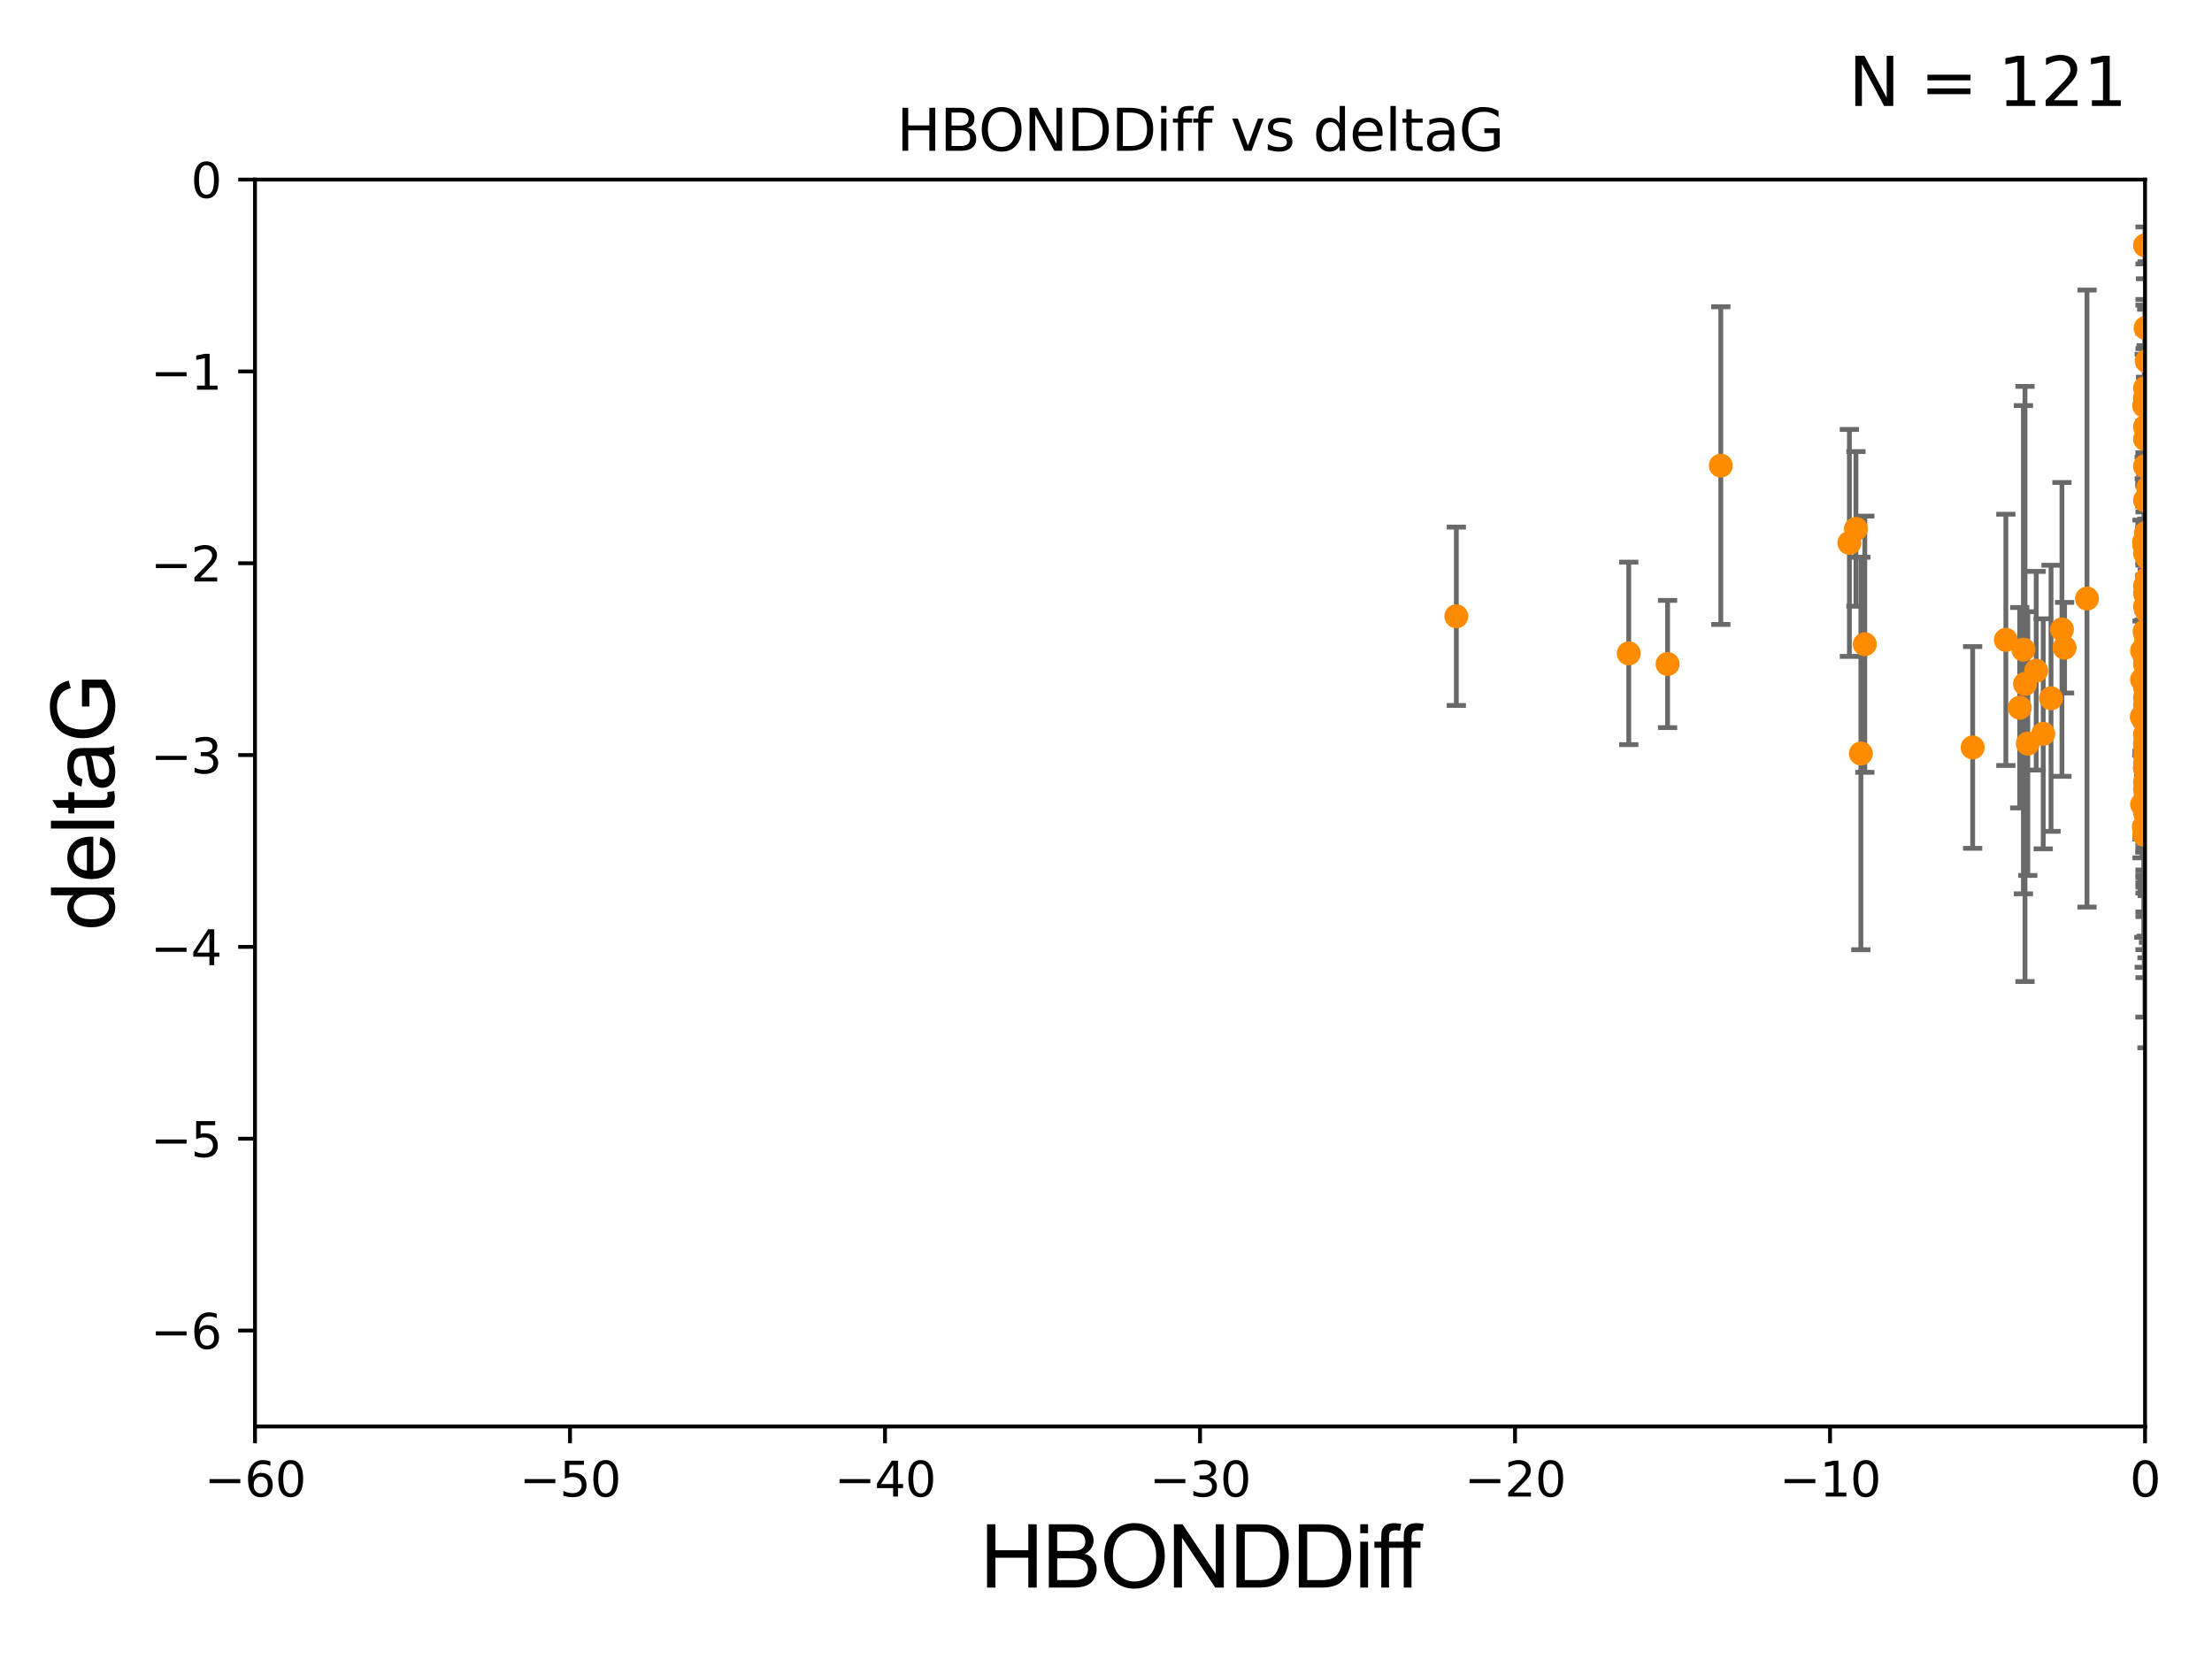 <?xml version="1.0" encoding="utf-8" standalone="no"?>
<!DOCTYPE svg PUBLIC "-//W3C//DTD SVG 1.1//EN"
  "http://www.w3.org/Graphics/SVG/1.1/DTD/svg11.dtd">
<svg xmlns:xlink="http://www.w3.org/1999/xlink" width="460.8pt" height="345.6pt" viewBox="0 0 460.8 345.6" xmlns="http://www.w3.org/2000/svg" version="1.1">
 <defs>
  <style type="text/css">*{stroke-linejoin: round; stroke-linecap: butt}</style>
 </defs>
 <g id="figure_1">
  <g id="patch_1">
   <path d="M 0 345.6 
L 460.8 345.6 
L 460.8 0 
L 0 0 
z
" style="fill: #ffffff"/>
  </g>
  <g id="axes_1">
   <g id="patch_2">
    <path d="M 53.12 297.16 
L 446.85 297.16 
L 446.85 37.411 
L 53.12 37.411 
z
" style="fill: #ffffff"/>
   </g>
   <g id="PathCollection_1">
    <defs>
     <path id="mf2140290ea" d="M 0 1.118 
C 0.297 1.118 0.581 1 0.791 0.791 
C 1 0.581 1.118 0.297 1.118 0 
C 1.118 -0.297 1 -0.581 0.791 -0.791 
C 0.581 -1 0.297 -1.118 0 -1.118 
C -0.297 -1.118 -0.581 -1 -0.791 -0.791 
C -1 -0.581 -1.118 -0.297 -1.118 0 
C -1.118 0.297 -1 0.581 -0.791 0.791 
C -0.581 1 -0.297 1.118 0 1.118 
z
" style="stroke: #ff8c00"/>
    </defs>
    <g clip-path="url(#pe812237d87)">
     <use xlink:href="#mf2140290ea" x="446.689" y="136.519" style="fill: #ff8c00; stroke: #ff8c00"/>
     <use xlink:href="#mf2140290ea" x="447.656" y="146.111" style="fill: #ff8c00; stroke: #ff8c00"/>
     <use xlink:href="#mf2140290ea" x="447.2" y="172.706" style="fill: #ff8c00; stroke: #ff8c00"/>
     <use xlink:href="#mf2140290ea" x="446.85" y="138.424" style="fill: #ff8c00; stroke: #ff8c00"/>
     <use xlink:href="#mf2140290ea" x="430.088" y="134.929" style="fill: #ff8c00; stroke: #ff8c00"/>
     <use xlink:href="#mf2140290ea" x="467.185" y="89.067" style="fill: #ff8c00; stroke: #ff8c00"/>
     <use xlink:href="#mf2140290ea" x="446.85" y="126.37" style="fill: #ff8c00; stroke: #ff8c00"/>
     <use xlink:href="#mf2140290ea" x="420.745" y="147.427" style="fill: #ff8c00; stroke: #ff8c00"/>
     <use xlink:href="#mf2140290ea" x="429.539" y="131.116" style="fill: #ff8c00; stroke: #ff8c00"/>
     <use xlink:href="#mf2140290ea" x="446.992" y="165.252" style="fill: #ff8c00; stroke: #ff8c00"/>
     <use xlink:href="#mf2140290ea" x="470.494" y="120.562" style="fill: #ff8c00; stroke: #ff8c00"/>
     <use xlink:href="#mf2140290ea" x="410.94" y="155.708" style="fill: #ff8c00; stroke: #ff8c00"/>
     <use xlink:href="#mf2140290ea" x="417.856" y="133.294" style="fill: #ff8c00; stroke: #ff8c00"/>
     <use xlink:href="#mf2140290ea" x="446.179" y="149.329" style="fill: #ff8c00; stroke: #ff8c00"/>
     <use xlink:href="#mf2140290ea" x="447.57" y="141.838" style="fill: #ff8c00; stroke: #ff8c00"/>
     <use xlink:href="#mf2140290ea" x="447.567" y="112.871" style="fill: #ff8c00; stroke: #ff8c00"/>
     <use xlink:href="#mf2140290ea" x="446.85" y="146.899" style="fill: #ff8c00; stroke: #ff8c00"/>
     <use xlink:href="#mf2140290ea" x="493.601" y="174.583" style="fill: #ff8c00; stroke: #ff8c00"/>
     <use xlink:href="#mf2140290ea" x="446.657" y="112.881" style="fill: #ff8c00; stroke: #ff8c00"/>
     <use xlink:href="#mf2140290ea" x="446.85" y="160.132" style="fill: #ff8c00; stroke: #ff8c00"/>
     <use xlink:href="#mf2140290ea" x="449.936" y="164.775" style="fill: #ff8c00; stroke: #ff8c00"/>
     <use xlink:href="#mf2140290ea" x="446.85" y="136.88" style="fill: #ff8c00; stroke: #ff8c00"/>
     <use xlink:href="#mf2140290ea" x="446.69" y="113.576" style="fill: #ff8c00; stroke: #ff8c00"/>
     <use xlink:href="#mf2140290ea" x="470.725" y="120.401" style="fill: #ff8c00; stroke: #ff8c00"/>
     <use xlink:href="#mf2140290ea" x="446.85" y="123.584" style="fill: #ff8c00; stroke: #ff8c00"/>
     <use xlink:href="#mf2140290ea" x="446.85" y="164.439" style="fill: #ff8c00; stroke: #ff8c00"/>
     <use xlink:href="#mf2140290ea" x="456.753" y="161.994" style="fill: #ff8c00; stroke: #ff8c00"/>
     <use xlink:href="#mf2140290ea" x="447.2" y="75.224" style="fill: #ff8c00; stroke: #ff8c00"/>
     <use xlink:href="#mf2140290ea" x="447.313" y="137.532" style="fill: #ff8c00; stroke: #ff8c00"/>
     <use xlink:href="#mf2140290ea" x="446.85" y="158.998" style="fill: #ff8c00; stroke: #ff8c00"/>
     <use xlink:href="#mf2140290ea" x="388.476" y="134.202" style="fill: #ff8c00; stroke: #ff8c00"/>
     <use xlink:href="#mf2140290ea" x="446.85" y="136.998" style="fill: #ff8c00; stroke: #ff8c00"/>
     <use xlink:href="#mf2140290ea" x="447.403" y="142.581" style="fill: #ff8c00; stroke: #ff8c00"/>
     <use xlink:href="#mf2140290ea" x="446.85" y="83.886" style="fill: #ff8c00; stroke: #ff8c00"/>
     <use xlink:href="#mf2140290ea" x="470.64" y="79.055" style="fill: #ff8c00; stroke: #ff8c00"/>
     <use xlink:href="#mf2140290ea" x="470.183" y="129.795" style="fill: #ff8c00; stroke: #ff8c00"/>
     <use xlink:href="#mf2140290ea" x="480.801" y="157.308" style="fill: #ff8c00; stroke: #ff8c00"/>
     <use xlink:href="#mf2140290ea" x="494.292" y="118.028" style="fill: #ff8c00; stroke: #ff8c00"/>
     <use xlink:href="#mf2140290ea" x="493.414" y="100.376" style="fill: #ff8c00; stroke: #ff8c00"/>
     <use xlink:href="#mf2140290ea" x="422.424" y="154.904" style="fill: #ff8c00; stroke: #ff8c00"/>
     <use xlink:href="#mf2140290ea" x="447.292" y="136.983" style="fill: #ff8c00; stroke: #ff8c00"/>
     <use xlink:href="#mf2140290ea" x="446.868" y="141.867" style="fill: #ff8c00; stroke: #ff8c00"/>
     <use xlink:href="#mf2140290ea" x="446.85" y="82.854" style="fill: #ff8c00; stroke: #ff8c00"/>
     <use xlink:href="#mf2140290ea" x="386.627" y="110.181" style="fill: #ff8c00; stroke: #ff8c00"/>
     <use xlink:href="#mf2140290ea" x="470.497" y="95.772" style="fill: #ff8c00; stroke: #ff8c00"/>
     <use xlink:href="#mf2140290ea" x="434.762" y="124.695" style="fill: #ff8c00; stroke: #ff8c00"/>
     <use xlink:href="#mf2140290ea" x="448.442" y="116.941" style="fill: #ff8c00; stroke: #ff8c00"/>
     <use xlink:href="#mf2140290ea" x="446.85" y="169.375" style="fill: #ff8c00; stroke: #ff8c00"/>
     <use xlink:href="#mf2140290ea" x="457.412" y="174.226" style="fill: #ff8c00; stroke: #ff8c00"/>
     <use xlink:href="#mf2140290ea" x="446.85" y="145.33" style="fill: #ff8c00; stroke: #ff8c00"/>
     <use xlink:href="#mf2140290ea" x="447.038" y="111.027" style="fill: #ff8c00; stroke: #ff8c00"/>
     <use xlink:href="#mf2140290ea" x="471.488" y="116.318" style="fill: #ff8c00; stroke: #ff8c00"/>
     <use xlink:href="#mf2140290ea" x="446.85" y="157.416" style="fill: #ff8c00; stroke: #ff8c00"/>
     <use xlink:href="#mf2140290ea" x="494.211" y="124.918" style="fill: #ff8c00; stroke: #ff8c00"/>
     <use xlink:href="#mf2140290ea" x="446.809" y="112.78" style="fill: #ff8c00; stroke: #ff8c00"/>
     <use xlink:href="#mf2140290ea" x="446.232" y="167.575" style="fill: #ff8c00; stroke: #ff8c00"/>
     <use xlink:href="#mf2140290ea" x="446.85" y="104.217" style="fill: #ff8c00; stroke: #ff8c00"/>
     <use xlink:href="#mf2140290ea" x="447.069" y="132.072" style="fill: #ff8c00; stroke: #ff8c00"/>
     <use xlink:href="#mf2140290ea" x="447.702" y="131.316" style="fill: #ff8c00; stroke: #ff8c00"/>
     <use xlink:href="#mf2140290ea" x="447.774" y="137.224" style="fill: #ff8c00; stroke: #ff8c00"/>
     <use xlink:href="#mf2140290ea" x="446.85" y="162.908" style="fill: #ff8c00; stroke: #ff8c00"/>
     <use xlink:href="#mf2140290ea" x="446.85" y="131.811" style="fill: #ff8c00; stroke: #ff8c00"/>
     <use xlink:href="#mf2140290ea" x="446.85" y="148.692" style="fill: #ff8c00; stroke: #ff8c00"/>
     <use xlink:href="#mf2140290ea" x="446.85" y="88.915" style="fill: #ff8c00; stroke: #ff8c00"/>
     <use xlink:href="#mf2140290ea" x="446.85" y="80.863" style="fill: #ff8c00; stroke: #ff8c00"/>
     <use xlink:href="#mf2140290ea" x="446.58" y="150.062" style="fill: #ff8c00; stroke: #ff8c00"/>
     <use xlink:href="#mf2140290ea" x="470.618" y="120.765" style="fill: #ff8c00; stroke: #ff8c00"/>
     <use xlink:href="#mf2140290ea" x="446.85" y="135.286" style="fill: #ff8c00; stroke: #ff8c00"/>
     <use xlink:href="#mf2140290ea" x="347.387" y="138.324" style="fill: #ff8c00; stroke: #ff8c00"/>
     <use xlink:href="#mf2140290ea" x="446.85" y="135.258" style="fill: #ff8c00; stroke: #ff8c00"/>
     <use xlink:href="#mf2140290ea" x="446.236" y="141.569" style="fill: #ff8c00; stroke: #ff8c00"/>
     <use xlink:href="#mf2140290ea" x="446.85" y="153.049" style="fill: #ff8c00; stroke: #ff8c00"/>
     <use xlink:href="#mf2140290ea" x="447.094" y="133.512" style="fill: #ff8c00; stroke: #ff8c00"/>
     <use xlink:href="#mf2140290ea" x="421.51" y="135.34" style="fill: #ff8c00; stroke: #ff8c00"/>
     <use xlink:href="#mf2140290ea" x="446.85" y="159.969" style="fill: #ff8c00; stroke: #ff8c00"/>
     <use xlink:href="#mf2140290ea" x="446.85" y="51.119" style="fill: #ff8c00; stroke: #ff8c00"/>
     <use xlink:href="#mf2140290ea" x="482.221" y="160.989" style="fill: #ff8c00; stroke: #ff8c00"/>
     <use xlink:href="#mf2140290ea" x="387.654" y="156.967" style="fill: #ff8c00; stroke: #ff8c00"/>
     <use xlink:href="#mf2140290ea" x="448.153" y="122.615" style="fill: #ff8c00; stroke: #ff8c00"/>
     <use xlink:href="#mf2140290ea" x="446.679" y="84.52" style="fill: #ff8c00; stroke: #ff8c00"/>
     <use xlink:href="#mf2140290ea" x="446.85" y="159.821" style="fill: #ff8c00; stroke: #ff8c00"/>
     <use xlink:href="#mf2140290ea" x="470.652" y="151.313" style="fill: #ff8c00; stroke: #ff8c00"/>
     <use xlink:href="#mf2140290ea" x="421.846" y="142.476" style="fill: #ff8c00; stroke: #ff8c00"/>
     <use xlink:href="#mf2140290ea" x="447.132" y="123.237" style="fill: #ff8c00; stroke: #ff8c00"/>
     <use xlink:href="#mf2140290ea" x="446.85" y="154.83" style="fill: #ff8c00; stroke: #ff8c00"/>
     <use xlink:href="#mf2140290ea" x="493.803" y="133.415" style="fill: #ff8c00; stroke: #ff8c00"/>
     <use xlink:href="#mf2140290ea" x="493.275" y="155.175" style="fill: #ff8c00; stroke: #ff8c00"/>
     <use xlink:href="#mf2140290ea" x="339.301" y="136.109" style="fill: #ff8c00; stroke: #ff8c00"/>
     <use xlink:href="#mf2140290ea" x="446.85" y="97.125" style="fill: #ff8c00; stroke: #ff8c00"/>
     <use xlink:href="#mf2140290ea" x="446.231" y="135.546" style="fill: #ff8c00; stroke: #ff8c00"/>
     <use xlink:href="#mf2140290ea" x="446.962" y="68.322" style="fill: #ff8c00; stroke: #ff8c00"/>
     <use xlink:href="#mf2140290ea" x="446.77" y="131.534" style="fill: #ff8c00; stroke: #ff8c00"/>
     <use xlink:href="#mf2140290ea" x="446.85" y="141.361" style="fill: #ff8c00; stroke: #ff8c00"/>
     <use xlink:href="#mf2140290ea" x="385.262" y="113.099" style="fill: #ff8c00; stroke: #ff8c00"/>
     <use xlink:href="#mf2140290ea" x="447.257" y="147.195" style="fill: #ff8c00; stroke: #ff8c00"/>
     <use xlink:href="#mf2140290ea" x="481.336" y="145.037" style="fill: #ff8c00; stroke: #ff8c00"/>
     <use xlink:href="#mf2140290ea" x="447.094" y="134.831" style="fill: #ff8c00; stroke: #ff8c00"/>
     <use xlink:href="#mf2140290ea" x="427.266" y="145.463" style="fill: #ff8c00; stroke: #ff8c00"/>
     <use xlink:href="#mf2140290ea" x="446.992" y="148.541" style="fill: #ff8c00; stroke: #ff8c00"/>
     <use xlink:href="#mf2140290ea" x="446.597" y="172.256" style="fill: #ff8c00; stroke: #ff8c00"/>
     <use xlink:href="#mf2140290ea" x="446.85" y="155.598" style="fill: #ff8c00; stroke: #ff8c00"/>
     <use xlink:href="#mf2140290ea" x="446.85" y="91.467" style="fill: #ff8c00; stroke: #ff8c00"/>
     <use xlink:href="#mf2140290ea" x="447.354" y="116.218" style="fill: #ff8c00; stroke: #ff8c00"/>
     <use xlink:href="#mf2140290ea" x="446.689" y="173.87" style="fill: #ff8c00; stroke: #ff8c00"/>
     <use xlink:href="#mf2140290ea" x="446.826" y="173.674" style="fill: #ff8c00; stroke: #ff8c00"/>
     <use xlink:href="#mf2140290ea" x="470.478" y="153.029" style="fill: #ff8c00; stroke: #ff8c00"/>
     <use xlink:href="#mf2140290ea" x="447.366" y="152.196" style="fill: #ff8c00; stroke: #ff8c00"/>
     <use xlink:href="#mf2140290ea" x="446.85" y="143.195" style="fill: #ff8c00; stroke: #ff8c00"/>
     <use xlink:href="#mf2140290ea" x="424.18" y="139.721" style="fill: #ff8c00; stroke: #ff8c00"/>
     <use xlink:href="#mf2140290ea" x="447.23" y="127.328" style="fill: #ff8c00; stroke: #ff8c00"/>
     <use xlink:href="#mf2140290ea" x="446.85" y="153.047" style="fill: #ff8c00; stroke: #ff8c00"/>
     <use xlink:href="#mf2140290ea" x="303.381" y="128.383" style="fill: #ff8c00; stroke: #ff8c00"/>
     <use xlink:href="#mf2140290ea" x="446.85" y="112.88" style="fill: #ff8c00; stroke: #ff8c00"/>
     <use xlink:href="#mf2140290ea" x="425.64" y="152.871" style="fill: #ff8c00; stroke: #ff8c00"/>
     <use xlink:href="#mf2140290ea" x="358.475" y="96.994" style="fill: #ff8c00; stroke: #ff8c00"/>
     <use xlink:href="#mf2140290ea" x="447.292" y="120.553" style="fill: #ff8c00; stroke: #ff8c00"/>
     <use xlink:href="#mf2140290ea" x="447.485" y="101.61" style="fill: #ff8c00; stroke: #ff8c00"/>
     <use xlink:href="#mf2140290ea" x="446.85" y="122.075" style="fill: #ff8c00; stroke: #ff8c00"/>
     <use xlink:href="#mf2140290ea" x="446.85" y="115.256" style="fill: #ff8c00; stroke: #ff8c00"/>
     <use xlink:href="#mf2140290ea" x="447.247" y="125.599" style="fill: #ff8c00; stroke: #ff8c00"/>
     <use xlink:href="#mf2140290ea" x="447.247" y="154.801" style="fill: #ff8c00; stroke: #ff8c00"/>
    </g>
   </g>
   <g id="matplotlib.axis_1">
    <g id="xtick_1">
     <g id="line2d_1">
      <defs>
       <path id="m446328ee34" d="M 0 0 
L 0 3.5 
" style="stroke: #000000; stroke-width: 0.8"/>
      </defs>
      <g>
       <use xlink:href="#m446328ee34" x="53.12" y="297.16" style="stroke: #000000; stroke-width: 0.8"/>
      </g>
     </g>
     <g id="text_1">
      <!-- −60 -->
      <g transform="translate(42.568 311.758)scale(0.1 -0.1)">
       <defs>
        <path id="DejaVuSans-2212" d="M 678 2272 
L 4684 2272 
L 4684 1741 
L 678 1741 
L 678 2272 
z
" transform="scale(0.016)"/>
        <path id="DejaVuSans-36" d="M 2113 2584 
Q 1688 2584 1439 2293 
Q 1191 2003 1191 1497 
Q 1191 994 1439 701 
Q 1688 409 2113 409 
Q 2538 409 2786 701 
Q 3034 994 3034 1497 
Q 3034 2003 2786 2293 
Q 2538 2584 2113 2584 
z
M 3366 4563 
L 3366 3988 
Q 3128 4100 2886 4159 
Q 2644 4219 2406 4219 
Q 1781 4219 1451 3797 
Q 1122 3375 1075 2522 
Q 1259 2794 1537 2939 
Q 1816 3084 2150 3084 
Q 2853 3084 3261 2657 
Q 3669 2231 3669 1497 
Q 3669 778 3244 343 
Q 2819 -91 2113 -91 
Q 1303 -91 875 529 
Q 447 1150 447 2328 
Q 447 3434 972 4092 
Q 1497 4750 2381 4750 
Q 2619 4750 2861 4703 
Q 3103 4656 3366 4563 
z
" transform="scale(0.016)"/>
        <path id="DejaVuSans-30" d="M 2034 4250 
Q 1547 4250 1301 3770 
Q 1056 3291 1056 2328 
Q 1056 1369 1301 889 
Q 1547 409 2034 409 
Q 2525 409 2770 889 
Q 3016 1369 3016 2328 
Q 3016 3291 2770 3770 
Q 2525 4250 2034 4250 
z
M 2034 4750 
Q 2819 4750 3233 4129 
Q 3647 3509 3647 2328 
Q 3647 1150 3233 529 
Q 2819 -91 2034 -91 
Q 1250 -91 836 529 
Q 422 1150 422 2328 
Q 422 3509 836 4129 
Q 1250 4750 2034 4750 
z
" transform="scale(0.016)"/>
       </defs>
       <use xlink:href="#DejaVuSans-2212"/>
       <use xlink:href="#DejaVuSans-36" x="83.789"/>
       <use xlink:href="#DejaVuSans-30" x="147.412"/>
      </g>
     </g>
    </g>
    <g id="xtick_2">
     <g id="line2d_2">
      <g>
       <use xlink:href="#m446328ee34" x="118.742" y="297.16" style="stroke: #000000; stroke-width: 0.8"/>
      </g>
     </g>
     <g id="text_2">
      <!-- −50 -->
      <g transform="translate(108.189 311.758)scale(0.1 -0.1)">
       <defs>
        <path id="DejaVuSans-35" d="M 691 4666 
L 3169 4666 
L 3169 4134 
L 1269 4134 
L 1269 2991 
Q 1406 3038 1543 3061 
Q 1681 3084 1819 3084 
Q 2600 3084 3056 2656 
Q 3513 2228 3513 1497 
Q 3513 744 3044 326 
Q 2575 -91 1722 -91 
Q 1428 -91 1123 -41 
Q 819 9 494 109 
L 494 744 
Q 775 591 1075 516 
Q 1375 441 1709 441 
Q 2250 441 2565 725 
Q 2881 1009 2881 1497 
Q 2881 1984 2565 2268 
Q 2250 2553 1709 2553 
Q 1456 2553 1204 2497 
Q 953 2441 691 2322 
L 691 4666 
z
" transform="scale(0.016)"/>
       </defs>
       <use xlink:href="#DejaVuSans-2212"/>
       <use xlink:href="#DejaVuSans-35" x="83.789"/>
       <use xlink:href="#DejaVuSans-30" x="147.412"/>
      </g>
     </g>
    </g>
    <g id="xtick_3">
     <g id="line2d_3">
      <g>
       <use xlink:href="#m446328ee34" x="184.363" y="297.16" style="stroke: #000000; stroke-width: 0.8"/>
      </g>
     </g>
     <g id="text_3">
      <!-- −40 -->
      <g transform="translate(173.811 311.758)scale(0.1 -0.1)">
       <defs>
        <path id="DejaVuSans-34" d="M 2419 4116 
L 825 1625 
L 2419 1625 
L 2419 4116 
z
M 2253 4666 
L 3047 4666 
L 3047 1625 
L 3713 1625 
L 3713 1100 
L 3047 1100 
L 3047 0 
L 2419 0 
L 2419 1100 
L 313 1100 
L 313 1709 
L 2253 4666 
z
" transform="scale(0.016)"/>
       </defs>
       <use xlink:href="#DejaVuSans-2212"/>
       <use xlink:href="#DejaVuSans-34" x="83.789"/>
       <use xlink:href="#DejaVuSans-30" x="147.412"/>
      </g>
     </g>
    </g>
    <g id="xtick_4">
     <g id="line2d_4">
      <g>
       <use xlink:href="#m446328ee34" x="249.985" y="297.16" style="stroke: #000000; stroke-width: 0.8"/>
      </g>
     </g>
     <g id="text_4">
      <!-- −30 -->
      <g transform="translate(239.433 311.758)scale(0.1 -0.1)">
       <defs>
        <path id="DejaVuSans-33" d="M 2597 2516 
Q 3050 2419 3304 2112 
Q 3559 1806 3559 1356 
Q 3559 666 3084 287 
Q 2609 -91 1734 -91 
Q 1441 -91 1130 -33 
Q 819 25 488 141 
L 488 750 
Q 750 597 1062 519 
Q 1375 441 1716 441 
Q 2309 441 2620 675 
Q 2931 909 2931 1356 
Q 2931 1769 2642 2001 
Q 2353 2234 1838 2234 
L 1294 2234 
L 1294 2753 
L 1863 2753 
Q 2328 2753 2575 2939 
Q 2822 3125 2822 3475 
Q 2822 3834 2567 4026 
Q 2313 4219 1838 4219 
Q 1578 4219 1281 4162 
Q 984 4106 628 3988 
L 628 4550 
Q 988 4650 1302 4700 
Q 1616 4750 1894 4750 
Q 2613 4750 3031 4423 
Q 3450 4097 3450 3541 
Q 3450 3153 3228 2886 
Q 3006 2619 2597 2516 
z
" transform="scale(0.016)"/>
       </defs>
       <use xlink:href="#DejaVuSans-2212"/>
       <use xlink:href="#DejaVuSans-33" x="83.789"/>
       <use xlink:href="#DejaVuSans-30" x="147.412"/>
      </g>
     </g>
    </g>
    <g id="xtick_5">
     <g id="line2d_5">
      <g>
       <use xlink:href="#m446328ee34" x="315.607" y="297.16" style="stroke: #000000; stroke-width: 0.8"/>
      </g>
     </g>
     <g id="text_5">
      <!-- −20 -->
      <g transform="translate(305.054 311.758)scale(0.1 -0.1)">
       <defs>
        <path id="DejaVuSans-32" d="M 1228 531 
L 3431 531 
L 3431 0 
L 469 0 
L 469 531 
Q 828 903 1448 1529 
Q 2069 2156 2228 2338 
Q 2531 2678 2651 2914 
Q 2772 3150 2772 3378 
Q 2772 3750 2511 3984 
Q 2250 4219 1831 4219 
Q 1534 4219 1204 4116 
Q 875 4013 500 3803 
L 500 4441 
Q 881 4594 1212 4672 
Q 1544 4750 1819 4750 
Q 2544 4750 2975 4387 
Q 3406 4025 3406 3419 
Q 3406 3131 3298 2873 
Q 3191 2616 2906 2266 
Q 2828 2175 2409 1742 
Q 1991 1309 1228 531 
z
" transform="scale(0.016)"/>
       </defs>
       <use xlink:href="#DejaVuSans-2212"/>
       <use xlink:href="#DejaVuSans-32" x="83.789"/>
       <use xlink:href="#DejaVuSans-30" x="147.412"/>
      </g>
     </g>
    </g>
    <g id="xtick_6">
     <g id="line2d_6">
      <g>
       <use xlink:href="#m446328ee34" x="381.228" y="297.16" style="stroke: #000000; stroke-width: 0.8"/>
      </g>
     </g>
     <g id="text_6">
      <!-- −10 -->
      <g transform="translate(370.676 311.758)scale(0.1 -0.1)">
       <defs>
        <path id="DejaVuSans-31" d="M 794 531 
L 1825 531 
L 1825 4091 
L 703 3866 
L 703 4441 
L 1819 4666 
L 2450 4666 
L 2450 531 
L 3481 531 
L 3481 0 
L 794 0 
L 794 531 
z
" transform="scale(0.016)"/>
       </defs>
       <use xlink:href="#DejaVuSans-2212"/>
       <use xlink:href="#DejaVuSans-31" x="83.789"/>
       <use xlink:href="#DejaVuSans-30" x="147.412"/>
      </g>
     </g>
    </g>
    <g id="xtick_7">
     <g id="line2d_7">
      <g>
       <use xlink:href="#m446328ee34" x="446.85" y="297.16" style="stroke: #000000; stroke-width: 0.8"/>
      </g>
     </g>
     <g id="text_7">
      <!-- 0 -->
      <g transform="translate(443.669 311.758)scale(0.1 -0.1)">
       <use xlink:href="#DejaVuSans-30"/>
      </g>
     </g>
    </g>
    <g id="text_8">
     <!-- HBONDDiff -->
     <g transform="translate(204.14 330.722)scale(0.18 -0.18)">
      <defs>
       <path id="ArialMT-48" d="M 513 0 
L 513 4581 
L 1119 4581 
L 1119 2700 
L 3500 2700 
L 3500 4581 
L 4106 4581 
L 4106 0 
L 3500 0 
L 3500 2159 
L 1119 2159 
L 1119 0 
L 513 0 
z
" transform="scale(0.016)"/>
       <path id="ArialMT-42" d="M 469 0 
L 469 4581 
L 2188 4581 
Q 2713 4581 3030 4442 
Q 3347 4303 3526 4014 
Q 3706 3725 3706 3409 
Q 3706 3116 3547 2856 
Q 3388 2597 3066 2438 
Q 3481 2316 3704 2022 
Q 3928 1728 3928 1328 
Q 3928 1006 3792 729 
Q 3656 453 3456 303 
Q 3256 153 2954 76 
Q 2653 0 2216 0 
L 469 0 
z
M 1075 2656 
L 2066 2656 
Q 2469 2656 2644 2709 
Q 2875 2778 2992 2937 
Q 3109 3097 3109 3338 
Q 3109 3566 3000 3739 
Q 2891 3913 2687 3977 
Q 2484 4041 1991 4041 
L 1075 4041 
L 1075 2656 
z
M 1075 541 
L 2216 541 
Q 2509 541 2628 563 
Q 2838 600 2978 687 
Q 3119 775 3209 942 
Q 3300 1109 3300 1328 
Q 3300 1584 3169 1773 
Q 3038 1963 2805 2039 
Q 2572 2116 2134 2116 
L 1075 2116 
L 1075 541 
z
" transform="scale(0.016)"/>
       <path id="ArialMT-4f" d="M 309 2231 
Q 309 3372 921 4017 
Q 1534 4663 2503 4663 
Q 3138 4663 3647 4359 
Q 4156 4056 4423 3514 
Q 4691 2972 4691 2284 
Q 4691 1588 4409 1038 
Q 4128 488 3612 205 
Q 3097 -78 2500 -78 
Q 1853 -78 1343 234 
Q 834 547 571 1087 
Q 309 1628 309 2231 
z
M 934 2222 
Q 934 1394 1379 917 
Q 1825 441 2497 441 
Q 3181 441 3623 922 
Q 4066 1403 4066 2288 
Q 4066 2847 3877 3264 
Q 3688 3681 3323 3911 
Q 2959 4141 2506 4141 
Q 1863 4141 1398 3698 
Q 934 3256 934 2222 
z
" transform="scale(0.016)"/>
       <path id="ArialMT-4e" d="M 488 0 
L 488 4581 
L 1109 4581 
L 3516 984 
L 3516 4581 
L 4097 4581 
L 4097 0 
L 3475 0 
L 1069 3600 
L 1069 0 
L 488 0 
z
" transform="scale(0.016)"/>
       <path id="ArialMT-44" d="M 494 0 
L 494 4581 
L 2072 4581 
Q 2606 4581 2888 4516 
Q 3281 4425 3559 4188 
Q 3922 3881 4101 3404 
Q 4281 2928 4281 2316 
Q 4281 1794 4159 1391 
Q 4038 988 3847 723 
Q 3656 459 3429 307 
Q 3203 156 2883 78 
Q 2563 0 2147 0 
L 494 0 
z
M 1100 541 
L 2078 541 
Q 2531 541 2789 625 
Q 3047 709 3200 863 
Q 3416 1078 3536 1442 
Q 3656 1806 3656 2325 
Q 3656 3044 3420 3430 
Q 3184 3816 2847 3947 
Q 2603 4041 2063 4041 
L 1100 4041 
L 1100 541 
z
" transform="scale(0.016)"/>
       <path id="ArialMT-69" d="M 425 3934 
L 425 4581 
L 988 4581 
L 988 3934 
L 425 3934 
z
M 425 0 
L 425 3319 
L 988 3319 
L 988 0 
L 425 0 
z
" transform="scale(0.016)"/>
       <path id="ArialMT-66" d="M 556 0 
L 556 2881 
L 59 2881 
L 59 3319 
L 556 3319 
L 556 3672 
Q 556 4006 616 4169 
Q 697 4388 901 4523 
Q 1106 4659 1475 4659 
Q 1713 4659 2000 4603 
L 1916 4113 
Q 1741 4144 1584 4144 
Q 1328 4144 1222 4034 
Q 1116 3925 1116 3625 
L 1116 3319 
L 1763 3319 
L 1763 2881 
L 1116 2881 
L 1116 0 
L 556 0 
z
" transform="scale(0.016)"/>
      </defs>
      <use xlink:href="#ArialMT-48"/>
      <use xlink:href="#ArialMT-42" x="72.217"/>
      <use xlink:href="#ArialMT-4f" x="138.916"/>
      <use xlink:href="#ArialMT-4e" x="216.699"/>
      <use xlink:href="#ArialMT-44" x="288.916"/>
      <use xlink:href="#ArialMT-44" x="361.133"/>
      <use xlink:href="#ArialMT-69" x="433.35"/>
      <use xlink:href="#ArialMT-66" x="455.566"/>
      <use xlink:href="#ArialMT-66" x="481.6"/>
     </g>
    </g>
   </g>
   <g id="matplotlib.axis_2">
    <g id="ytick_1">
     <g id="line2d_8">
      <defs>
       <path id="m295b37bfaa" d="M 0 0 
L -3.5 0 
" style="stroke: #000000; stroke-width: 0.8"/>
      </defs>
      <g>
       <use xlink:href="#m295b37bfaa" x="53.12" y="277.179" style="stroke: #000000; stroke-width: 0.8"/>
      </g>
     </g>
     <g id="text_9">
      <!-- −6 -->
      <g transform="translate(31.378 280.979)scale(0.1 -0.1)">
       <use xlink:href="#DejaVuSans-2212"/>
       <use xlink:href="#DejaVuSans-36" x="83.789"/>
      </g>
     </g>
    </g>
    <g id="ytick_2">
     <g id="line2d_9">
      <g>
       <use xlink:href="#m295b37bfaa" x="53.12" y="237.218" style="stroke: #000000; stroke-width: 0.8"/>
      </g>
     </g>
     <g id="text_10">
      <!-- −5 -->
      <g transform="translate(31.378 241.017)scale(0.1 -0.1)">
       <use xlink:href="#DejaVuSans-2212"/>
       <use xlink:href="#DejaVuSans-35" x="83.789"/>
      </g>
     </g>
    </g>
    <g id="ytick_3">
     <g id="line2d_10">
      <g>
       <use xlink:href="#m295b37bfaa" x="53.12" y="197.257" style="stroke: #000000; stroke-width: 0.8"/>
      </g>
     </g>
     <g id="text_11">
      <!-- −4 -->
      <g transform="translate(31.378 201.056)scale(0.1 -0.1)">
       <use xlink:href="#DejaVuSans-2212"/>
       <use xlink:href="#DejaVuSans-34" x="83.789"/>
      </g>
     </g>
    </g>
    <g id="ytick_4">
     <g id="line2d_11">
      <g>
       <use xlink:href="#m295b37bfaa" x="53.12" y="157.295" style="stroke: #000000; stroke-width: 0.8"/>
      </g>
     </g>
     <g id="text_12">
      <!-- −3 -->
      <g transform="translate(31.378 161.094)scale(0.1 -0.1)">
       <use xlink:href="#DejaVuSans-2212"/>
       <use xlink:href="#DejaVuSans-33" x="83.789"/>
      </g>
     </g>
    </g>
    <g id="ytick_5">
     <g id="line2d_12">
      <g>
       <use xlink:href="#m295b37bfaa" x="53.12" y="117.334" style="stroke: #000000; stroke-width: 0.8"/>
      </g>
     </g>
     <g id="text_13">
      <!-- −2 -->
      <g transform="translate(31.378 121.133)scale(0.1 -0.1)">
       <use xlink:href="#DejaVuSans-2212"/>
       <use xlink:href="#DejaVuSans-32" x="83.789"/>
      </g>
     </g>
    </g>
    <g id="ytick_6">
     <g id="line2d_13">
      <g>
       <use xlink:href="#m295b37bfaa" x="53.12" y="77.373" style="stroke: #000000; stroke-width: 0.8"/>
      </g>
     </g>
     <g id="text_14">
      <!-- −1 -->
      <g transform="translate(31.378 81.172)scale(0.1 -0.1)">
       <use xlink:href="#DejaVuSans-2212"/>
       <use xlink:href="#DejaVuSans-31" x="83.789"/>
      </g>
     </g>
    </g>
    <g id="ytick_7">
     <g id="line2d_14">
      <g>
       <use xlink:href="#m295b37bfaa" x="53.12" y="37.411" style="stroke: #000000; stroke-width: 0.8"/>
      </g>
     </g>
     <g id="text_15">
      <!-- 0 -->
      <g transform="translate(39.758 41.21)scale(0.1 -0.1)">
       <use xlink:href="#DejaVuSans-30"/>
      </g>
     </g>
    </g>
    <g id="text_16">
     <!-- deltaG -->
     <g transform="translate(23.8 193.8)rotate(-90)scale(0.18 -0.18)">
      <defs>
       <path id="ArialMT-64" d="M 2575 0 
L 2575 419 
Q 2259 -75 1647 -75 
Q 1250 -75 917 144 
Q 584 363 401 755 
Q 219 1147 219 1656 
Q 219 2153 384 2558 
Q 550 2963 881 3178 
Q 1213 3394 1622 3394 
Q 1922 3394 2156 3267 
Q 2391 3141 2538 2938 
L 2538 4581 
L 3097 4581 
L 3097 0 
L 2575 0 
z
M 797 1656 
Q 797 1019 1065 703 
Q 1334 388 1700 388 
Q 2069 388 2326 689 
Q 2584 991 2584 1609 
Q 2584 2291 2321 2609 
Q 2059 2928 1675 2928 
Q 1300 2928 1048 2622 
Q 797 2316 797 1656 
z
" transform="scale(0.016)"/>
       <path id="ArialMT-65" d="M 2694 1069 
L 3275 997 
Q 3138 488 2766 206 
Q 2394 -75 1816 -75 
Q 1088 -75 661 373 
Q 234 822 234 1631 
Q 234 2469 665 2931 
Q 1097 3394 1784 3394 
Q 2450 3394 2872 2941 
Q 3294 2488 3294 1666 
Q 3294 1616 3291 1516 
L 816 1516 
Q 847 969 1125 678 
Q 1403 388 1819 388 
Q 2128 388 2347 550 
Q 2566 713 2694 1069 
z
M 847 1978 
L 2700 1978 
Q 2663 2397 2488 2606 
Q 2219 2931 1791 2931 
Q 1403 2931 1139 2672 
Q 875 2413 847 1978 
z
" transform="scale(0.016)"/>
       <path id="ArialMT-6c" d="M 409 0 
L 409 4581 
L 972 4581 
L 972 0 
L 409 0 
z
" transform="scale(0.016)"/>
       <path id="ArialMT-74" d="M 1650 503 
L 1731 6 
Q 1494 -44 1306 -44 
Q 1000 -44 831 53 
Q 663 150 594 308 
Q 525 466 525 972 
L 525 2881 
L 113 2881 
L 113 3319 
L 525 3319 
L 525 4141 
L 1084 4478 
L 1084 3319 
L 1650 3319 
L 1650 2881 
L 1084 2881 
L 1084 941 
Q 1084 700 1114 631 
Q 1144 563 1211 522 
Q 1278 481 1403 481 
Q 1497 481 1650 503 
z
" transform="scale(0.016)"/>
       <path id="ArialMT-61" d="M 2588 409 
Q 2275 144 1986 34 
Q 1697 -75 1366 -75 
Q 819 -75 525 192 
Q 231 459 231 875 
Q 231 1119 342 1320 
Q 453 1522 633 1644 
Q 813 1766 1038 1828 
Q 1203 1872 1538 1913 
Q 2219 1994 2541 2106 
Q 2544 2222 2544 2253 
Q 2544 2597 2384 2738 
Q 2169 2928 1744 2928 
Q 1347 2928 1158 2789 
Q 969 2650 878 2297 
L 328 2372 
Q 403 2725 575 2942 
Q 747 3159 1072 3276 
Q 1397 3394 1825 3394 
Q 2250 3394 2515 3294 
Q 2781 3194 2906 3042 
Q 3031 2891 3081 2659 
Q 3109 2516 3109 2141 
L 3109 1391 
Q 3109 606 3145 398 
Q 3181 191 3288 0 
L 2700 0 
Q 2613 175 2588 409 
z
M 2541 1666 
Q 2234 1541 1622 1453 
Q 1275 1403 1131 1340 
Q 988 1278 909 1158 
Q 831 1038 831 891 
Q 831 666 1001 516 
Q 1172 366 1500 366 
Q 1825 366 2078 508 
Q 2331 650 2450 897 
Q 2541 1088 2541 1459 
L 2541 1666 
z
" transform="scale(0.016)"/>
       <path id="ArialMT-47" d="M 2638 1797 
L 2638 2334 
L 4578 2338 
L 4578 638 
Q 4131 281 3656 101 
Q 3181 -78 2681 -78 
Q 2006 -78 1454 211 
Q 903 500 622 1047 
Q 341 1594 341 2269 
Q 341 2938 620 3517 
Q 900 4097 1425 4378 
Q 1950 4659 2634 4659 
Q 3131 4659 3532 4498 
Q 3934 4338 4162 4050 
Q 4391 3763 4509 3300 
L 3963 3150 
Q 3859 3500 3706 3700 
Q 3553 3900 3268 4020 
Q 2984 4141 2638 4141 
Q 2222 4141 1919 4014 
Q 1616 3888 1430 3681 
Q 1244 3475 1141 3228 
Q 966 2803 966 2306 
Q 966 1694 1177 1281 
Q 1388 869 1791 669 
Q 2194 469 2647 469 
Q 3041 469 3416 620 
Q 3791 772 3984 944 
L 3984 1797 
L 2638 1797 
z
" transform="scale(0.016)"/>
      </defs>
      <use xlink:href="#ArialMT-64"/>
      <use xlink:href="#ArialMT-65" x="55.615"/>
      <use xlink:href="#ArialMT-6c" x="111.23"/>
      <use xlink:href="#ArialMT-74" x="133.447"/>
      <use xlink:href="#ArialMT-61" x="161.23"/>
      <use xlink:href="#ArialMT-47" x="216.846"/>
     </g>
    </g>
   </g>
   <g id="LineCollection_1">
    <path d="M 446.689 160.94 
L 446.689 112.098 
" clip-path="url(#pe812237d87)" style="fill: none; stroke: #696969"/>
    <path d="M 447.656 156.468 
L 447.656 135.755 
" clip-path="url(#pe812237d87)" style="fill: none; stroke: #696969"/>
    <path d="M 447.2 183.483 
L 447.2 161.928 
" clip-path="url(#pe812237d87)" style="fill: none; stroke: #696969"/>
    <path d="M 446.85 175.63 
L 446.85 101.218 
" clip-path="url(#pe812237d87)" style="fill: none; stroke: #696969"/>
    <path d="M 430.088 144.369 
L 430.088 125.489 
" clip-path="url(#pe812237d87)" style="fill: none; stroke: #696969"/>
    <path clip-path="url(#pe812237d87)" style="fill: none; stroke: #696969"/>
    <path d="M 446.85 141.119 
L 446.85 111.62 
" clip-path="url(#pe812237d87)" style="fill: none; stroke: #696969"/>
    <path d="M 420.745 168.299 
L 420.745 126.555 
" clip-path="url(#pe812237d87)" style="fill: none; stroke: #696969"/>
    <path d="M 429.539 161.723 
L 429.539 100.509 
" clip-path="url(#pe812237d87)" style="fill: none; stroke: #696969"/>
    <path d="M 446.992 182.514 
L 446.992 147.99 
" clip-path="url(#pe812237d87)" style="fill: none; stroke: #696969"/>
    <path clip-path="url(#pe812237d87)" style="fill: none; stroke: #696969"/>
    <path d="M 410.94 176.718 
L 410.94 134.698 
" clip-path="url(#pe812237d87)" style="fill: none; stroke: #696969"/>
    <path d="M 417.856 159.464 
L 417.856 107.124 
" clip-path="url(#pe812237d87)" style="fill: none; stroke: #696969"/>
    <path d="M 446.179 157.329 
L 446.179 141.329 
" clip-path="url(#pe812237d87)" style="fill: none; stroke: #696969"/>
    <path d="M 447.57 196.306 
L 447.57 87.369 
" clip-path="url(#pe812237d87)" style="fill: none; stroke: #696969"/>
    <path d="M 447.567 130.855 
L 447.567 94.888 
" clip-path="url(#pe812237d87)" style="fill: none; stroke: #696969"/>
    <path d="M 446.85 184.794 
L 446.85 109.004 
" clip-path="url(#pe812237d87)" style="fill: none; stroke: #696969"/>
    <path clip-path="url(#pe812237d87)" style="fill: none; stroke: #696969"/>
    <path d="M 446.657 129.182 
L 446.657 96.58 
" clip-path="url(#pe812237d87)" style="fill: none; stroke: #696969"/>
    <path d="M 446.85 177.511 
L 446.85 142.752 
" clip-path="url(#pe812237d87)" style="fill: none; stroke: #696969"/>
    <path d="M 449.936 183.761 
L 449.936 145.789 
" clip-path="url(#pe812237d87)" style="fill: none; stroke: #696969"/>
    <path d="M 446.85 153.949 
L 446.85 119.812 
" clip-path="url(#pe812237d87)" style="fill: none; stroke: #696969"/>
    <path d="M 446.69 127.437 
L 446.69 99.715 
" clip-path="url(#pe812237d87)" style="fill: none; stroke: #696969"/>
    <path clip-path="url(#pe812237d87)" style="fill: none; stroke: #696969"/>
    <path d="M 446.85 140.524 
L 446.85 106.643 
" clip-path="url(#pe812237d87)" style="fill: none; stroke: #696969"/>
    <path d="M 446.85 182.818 
L 446.85 146.06 
" clip-path="url(#pe812237d87)" style="fill: none; stroke: #696969"/>
    <path d="M 456.753 175.814 
L 456.753 148.173 
" clip-path="url(#pe812237d87)" style="fill: none; stroke: #696969"/>
    <path d="M 447.2 86.024 
L 447.2 64.424 
" clip-path="url(#pe812237d87)" style="fill: none; stroke: #696969"/>
    <path d="M 447.313 156.314 
L 447.313 118.749 
" clip-path="url(#pe812237d87)" style="fill: none; stroke: #696969"/>
    <path d="M 446.85 197.83 
L 446.85 120.167 
" clip-path="url(#pe812237d87)" style="fill: none; stroke: #696969"/>
    <path d="M 388.476 160.887 
L 388.476 107.517 
" clip-path="url(#pe812237d87)" style="fill: none; stroke: #696969"/>
    <path d="M 446.85 156.766 
L 446.85 117.23 
" clip-path="url(#pe812237d87)" style="fill: none; stroke: #696969"/>
    <path d="M 447.403 157.742 
L 447.403 127.42 
" clip-path="url(#pe812237d87)" style="fill: none; stroke: #696969"/>
    <path d="M 446.85 104.212 
L 446.85 63.56 
" clip-path="url(#pe812237d87)" style="fill: none; stroke: #696969"/>
    <path clip-path="url(#pe812237d87)" style="fill: none; stroke: #696969"/>
    <path clip-path="url(#pe812237d87)" style="fill: none; stroke: #696969"/>
    <path clip-path="url(#pe812237d87)" style="fill: none; stroke: #696969"/>
    <path clip-path="url(#pe812237d87)" style="fill: none; stroke: #696969"/>
    <path clip-path="url(#pe812237d87)" style="fill: none; stroke: #696969"/>
    <path d="M 422.424 182.376 
L 422.424 127.432 
" clip-path="url(#pe812237d87)" style="fill: none; stroke: #696969"/>
    <path d="M 447.292 185.502 
L 447.292 88.464 
" clip-path="url(#pe812237d87)" style="fill: none; stroke: #696969"/>
    <path d="M 446.868 160.854 
L 446.868 122.88 
" clip-path="url(#pe812237d87)" style="fill: none; stroke: #696969"/>
    <path d="M 446.85 103.323 
L 446.85 62.386 
" clip-path="url(#pe812237d87)" style="fill: none; stroke: #696969"/>
    <path d="M 386.627 126.291 
L 386.627 94.071 
" clip-path="url(#pe812237d87)" style="fill: none; stroke: #696969"/>
    <path clip-path="url(#pe812237d87)" style="fill: none; stroke: #696969"/>
    <path d="M 434.762 188.961 
L 434.762 60.429 
" clip-path="url(#pe812237d87)" style="fill: none; stroke: #696969"/>
    <path d="M 448.442 125.679 
L 448.442 108.203 
" clip-path="url(#pe812237d87)" style="fill: none; stroke: #696969"/>
    <path d="M 446.85 203.652 
L 446.85 135.099 
" clip-path="url(#pe812237d87)" style="fill: none; stroke: #696969"/>
    <path d="M 457.412 185.694 
L 457.412 162.759 
" clip-path="url(#pe812237d87)" style="fill: none; stroke: #696969"/>
    <path d="M 446.85 174.502 
L 446.85 116.158 
" clip-path="url(#pe812237d87)" style="fill: none; stroke: #696969"/>
    <path d="M 447.038 123.359 
L 447.038 98.695 
" clip-path="url(#pe812237d87)" style="fill: none; stroke: #696969"/>
    <path clip-path="url(#pe812237d87)" style="fill: none; stroke: #696969"/>
    <path d="M 446.85 190.94 
L 446.85 123.892 
" clip-path="url(#pe812237d87)" style="fill: none; stroke: #696969"/>
    <path clip-path="url(#pe812237d87)" style="fill: none; stroke: #696969"/>
    <path d="M 446.809 143.254 
L 446.809 82.305 
" clip-path="url(#pe812237d87)" style="fill: none; stroke: #696969"/>
    <path d="M 446.232 178.704 
L 446.232 156.447 
" clip-path="url(#pe812237d87)" style="fill: none; stroke: #696969"/>
    <path d="M 446.85 120.704 
L 446.85 87.729 
" clip-path="url(#pe812237d87)" style="fill: none; stroke: #696969"/>
    <path d="M 447.069 142.788 
L 447.069 121.356 
" clip-path="url(#pe812237d87)" style="fill: none; stroke: #696969"/>
    <path d="M 447.702 164.653 
L 447.702 97.98 
" clip-path="url(#pe812237d87)" style="fill: none; stroke: #696969"/>
    <path d="M 447.774 150.915 
L 447.774 123.534 
" clip-path="url(#pe812237d87)" style="fill: none; stroke: #696969"/>
    <path d="M 446.85 165.13 
L 446.85 160.686 
" clip-path="url(#pe812237d87)" style="fill: none; stroke: #696969"/>
    <path d="M 446.85 142.686 
L 446.85 120.935 
" clip-path="url(#pe812237d87)" style="fill: none; stroke: #696969"/>
    <path d="M 446.85 181.235 
L 446.85 116.149 
" clip-path="url(#pe812237d87)" style="fill: none; stroke: #696969"/>
    <path d="M 446.85 105.212 
L 446.85 72.618 
" clip-path="url(#pe812237d87)" style="fill: none; stroke: #696969"/>
    <path d="M 446.85 92.324 
L 446.85 69.402 
" clip-path="url(#pe812237d87)" style="fill: none; stroke: #696969"/>
    <path d="M 446.58 161.569 
L 446.58 138.555 
" clip-path="url(#pe812237d87)" style="fill: none; stroke: #696969"/>
    <path clip-path="url(#pe812237d87)" style="fill: none; stroke: #696969"/>
    <path d="M 446.85 170.303 
L 446.85 100.269 
" clip-path="url(#pe812237d87)" style="fill: none; stroke: #696969"/>
    <path d="M 347.387 151.578 
L 347.387 125.07 
" clip-path="url(#pe812237d87)" style="fill: none; stroke: #696969"/>
    <path d="M 446.85 155.191 
L 446.85 115.325 
" clip-path="url(#pe812237d87)" style="fill: none; stroke: #696969"/>
    <path d="M 446.236 174.79 
L 446.236 108.348 
" clip-path="url(#pe812237d87)" style="fill: none; stroke: #696969"/>
    <path d="M 446.85 176.597 
L 446.85 129.501 
" clip-path="url(#pe812237d87)" style="fill: none; stroke: #696969"/>
    <path d="M 447.094 195.023 
L 447.094 72 
" clip-path="url(#pe812237d87)" style="fill: none; stroke: #696969"/>
    <path d="M 421.51 186.19 
L 421.51 84.491 
" clip-path="url(#pe812237d87)" style="fill: none; stroke: #696969"/>
    <path d="M 446.85 183.928 
L 446.85 136.011 
" clip-path="url(#pe812237d87)" style="fill: none; stroke: #696969"/>
    <path d="M 446.85 54.964 
L 446.85 47.273 
" clip-path="url(#pe812237d87)" style="fill: none; stroke: #696969"/>
    <path clip-path="url(#pe812237d87)" style="fill: none; stroke: #696969"/>
    <path d="M 387.654 197.849 
L 387.654 116.086 
" clip-path="url(#pe812237d87)" style="fill: none; stroke: #696969"/>
    <path d="M 448.153 165.632 
L 448.153 79.599 
" clip-path="url(#pe812237d87)" style="fill: none; stroke: #696969"/>
    <path d="M 446.679 95.235 
L 446.679 73.805 
" clip-path="url(#pe812237d87)" style="fill: none; stroke: #696969"/>
    <path d="M 446.85 189.972 
L 446.85 129.671 
" clip-path="url(#pe812237d87)" style="fill: none; stroke: #696969"/>
    <path clip-path="url(#pe812237d87)" style="fill: none; stroke: #696969"/>
    <path d="M 421.846 204.464 
L 421.846 80.489 
" clip-path="url(#pe812237d87)" style="fill: none; stroke: #696969"/>
    <path d="M 447.132 150.094 
L 447.132 96.38 
" clip-path="url(#pe812237d87)" style="fill: none; stroke: #696969"/>
    <path d="M 446.85 182.267 
L 446.85 127.392 
" clip-path="url(#pe812237d87)" style="fill: none; stroke: #696969"/>
    <path clip-path="url(#pe812237d87)" style="fill: none; stroke: #696969"/>
    <path clip-path="url(#pe812237d87)" style="fill: none; stroke: #696969"/>
    <path d="M 339.301 155.115 
L 339.301 117.103 
" clip-path="url(#pe812237d87)" style="fill: none; stroke: #696969"/>
    <path d="M 446.85 113.411 
L 446.85 80.838 
" clip-path="url(#pe812237d87)" style="fill: none; stroke: #696969"/>
    <path d="M 446.231 141.722 
L 446.231 129.371 
" clip-path="url(#pe812237d87)" style="fill: none; stroke: #696969"/>
    <path d="M 446.962 78.579 
L 446.962 58.065 
" clip-path="url(#pe812237d87)" style="fill: none; stroke: #696969"/>
    <path d="M 446.77 153.04 
L 446.77 110.027 
" clip-path="url(#pe812237d87)" style="fill: none; stroke: #696969"/>
    <path d="M 446.85 144.343 
L 446.85 138.378 
" clip-path="url(#pe812237d87)" style="fill: none; stroke: #696969"/>
    <path d="M 385.262 136.74 
L 385.262 89.458 
" clip-path="url(#pe812237d87)" style="fill: none; stroke: #696969"/>
    <path d="M 447.257 199.528 
L 447.257 94.863 
" clip-path="url(#pe812237d87)" style="fill: none; stroke: #696969"/>
    <path clip-path="url(#pe812237d87)" style="fill: none; stroke: #696969"/>
    <path d="M 447.094 172.271 
L 447.094 97.392 
" clip-path="url(#pe812237d87)" style="fill: none; stroke: #696969"/>
    <path d="M 427.266 173.177 
L 427.266 117.748 
" clip-path="url(#pe812237d87)" style="fill: none; stroke: #696969"/>
    <path d="M 446.992 166.68 
L 446.992 130.401 
" clip-path="url(#pe812237d87)" style="fill: none; stroke: #696969"/>
    <path d="M 446.597 195.255 
L 446.597 149.256 
" clip-path="url(#pe812237d87)" style="fill: none; stroke: #696969"/>
    <path d="M 446.85 177.412 
L 446.85 133.784 
" clip-path="url(#pe812237d87)" style="fill: none; stroke: #696969"/>
    <path d="M 446.85 100.911 
L 446.85 82.023 
" clip-path="url(#pe812237d87)" style="fill: none; stroke: #696969"/>
    <path d="M 447.354 130.238 
L 447.354 102.197 
" clip-path="url(#pe812237d87)" style="fill: none; stroke: #696969"/>
    <path d="M 446.689 201.499 
L 446.689 146.241 
" clip-path="url(#pe812237d87)" style="fill: none; stroke: #696969"/>
    <path d="M 446.826 211.883 
L 446.826 135.465 
" clip-path="url(#pe812237d87)" style="fill: none; stroke: #696969"/>
    <path clip-path="url(#pe812237d87)" style="fill: none; stroke: #696969"/>
    <path d="M 447.366 190.416 
L 447.366 113.976 
" clip-path="url(#pe812237d87)" style="fill: none; stroke: #696969"/>
    <path d="M 446.85 168.669 
L 446.85 117.721 
" clip-path="url(#pe812237d87)" style="fill: none; stroke: #696969"/>
    <path d="M 424.18 160.411 
L 424.18 119.032 
" clip-path="url(#pe812237d87)" style="fill: none; stroke: #696969"/>
    <path d="M 447.23 146.544 
L 447.23 108.112 
" clip-path="url(#pe812237d87)" style="fill: none; stroke: #696969"/>
    <path d="M 446.85 186.034 
L 446.85 120.06 
" clip-path="url(#pe812237d87)" style="fill: none; stroke: #696969"/>
    <path d="M 303.381 146.959 
L 303.381 109.806 
" clip-path="url(#pe812237d87)" style="fill: none; stroke: #696969"/>
    <path d="M 446.85 120.28 
L 446.85 105.48 
" clip-path="url(#pe812237d87)" style="fill: none; stroke: #696969"/>
    <path d="M 425.64 176.828 
L 425.64 128.915 
" clip-path="url(#pe812237d87)" style="fill: none; stroke: #696969"/>
    <path d="M 358.475 130.08 
L 358.475 63.908 
" clip-path="url(#pe812237d87)" style="fill: none; stroke: #696969"/>
    <path d="M 447.292 186.572 
L 447.292 54.534 
" clip-path="url(#pe812237d87)" style="fill: none; stroke: #696969"/>
    <path d="M 447.485 130.552 
L 447.485 72.669 
" clip-path="url(#pe812237d87)" style="fill: none; stroke: #696969"/>
    <path d="M 446.85 149.823 
L 446.85 94.326 
" clip-path="url(#pe812237d87)" style="fill: none; stroke: #696969"/>
    <path d="M 446.85 140.911 
L 446.85 89.602 
" clip-path="url(#pe812237d87)" style="fill: none; stroke: #696969"/>
    <path d="M 447.247 153.545 
L 447.247 97.653 
" clip-path="url(#pe812237d87)" style="fill: none; stroke: #696969"/>
    <path d="M 447.247 218.273 
L 447.247 91.328 
" clip-path="url(#pe812237d87)" style="fill: none; stroke: #696969"/>
   </g>
   <g id="line2d_15">
    <defs>
     <path id="m0fddc8235d" d="M 2 0 
L -2 -0 
" style="stroke: #696969"/>
    </defs>
    <g clip-path="url(#pe812237d87)">
     <use xlink:href="#m0fddc8235d" x="446.689" y="160.94" style="fill: #696969; stroke: #696969"/>
     <use xlink:href="#m0fddc8235d" x="447.656" y="156.468" style="fill: #696969; stroke: #696969"/>
     <use xlink:href="#m0fddc8235d" x="447.2" y="183.483" style="fill: #696969; stroke: #696969"/>
     <use xlink:href="#m0fddc8235d" x="446.85" y="175.63" style="fill: #696969; stroke: #696969"/>
     <use xlink:href="#m0fddc8235d" x="430.088" y="144.369" style="fill: #696969; stroke: #696969"/>
     <use xlink:href="#m0fddc8235d" x="467.185" y="95.281" style="fill: #696969; stroke: #696969"/>
     <use xlink:href="#m0fddc8235d" x="446.85" y="141.119" style="fill: #696969; stroke: #696969"/>
     <use xlink:href="#m0fddc8235d" x="420.745" y="168.299" style="fill: #696969; stroke: #696969"/>
     <use xlink:href="#m0fddc8235d" x="429.539" y="161.723" style="fill: #696969; stroke: #696969"/>
     <use xlink:href="#m0fddc8235d" x="446.992" y="182.514" style="fill: #696969; stroke: #696969"/>
     <use xlink:href="#m0fddc8235d" x="470.494" y="136.994" style="fill: #696969; stroke: #696969"/>
     <use xlink:href="#m0fddc8235d" x="410.94" y="176.718" style="fill: #696969; stroke: #696969"/>
     <use xlink:href="#m0fddc8235d" x="417.856" y="159.464" style="fill: #696969; stroke: #696969"/>
     <use xlink:href="#m0fddc8235d" x="446.179" y="157.329" style="fill: #696969; stroke: #696969"/>
     <use xlink:href="#m0fddc8235d" x="447.57" y="196.306" style="fill: #696969; stroke: #696969"/>
     <use xlink:href="#m0fddc8235d" x="447.567" y="130.855" style="fill: #696969; stroke: #696969"/>
     <use xlink:href="#m0fddc8235d" x="446.85" y="184.794" style="fill: #696969; stroke: #696969"/>
     <use xlink:href="#m0fddc8235d" x="493.601" y="209.176" style="fill: #696969; stroke: #696969"/>
     <use xlink:href="#m0fddc8235d" x="446.657" y="129.182" style="fill: #696969; stroke: #696969"/>
     <use xlink:href="#m0fddc8235d" x="446.85" y="177.511" style="fill: #696969; stroke: #696969"/>
     <use xlink:href="#m0fddc8235d" x="449.936" y="183.761" style="fill: #696969; stroke: #696969"/>
     <use xlink:href="#m0fddc8235d" x="446.85" y="153.949" style="fill: #696969; stroke: #696969"/>
     <use xlink:href="#m0fddc8235d" x="446.69" y="127.437" style="fill: #696969; stroke: #696969"/>
     <use xlink:href="#m0fddc8235d" x="470.725" y="146.987" style="fill: #696969; stroke: #696969"/>
     <use xlink:href="#m0fddc8235d" x="446.85" y="140.524" style="fill: #696969; stroke: #696969"/>
     <use xlink:href="#m0fddc8235d" x="446.85" y="182.818" style="fill: #696969; stroke: #696969"/>
     <use xlink:href="#m0fddc8235d" x="456.753" y="175.814" style="fill: #696969; stroke: #696969"/>
     <use xlink:href="#m0fddc8235d" x="447.2" y="86.024" style="fill: #696969; stroke: #696969"/>
     <use xlink:href="#m0fddc8235d" x="447.313" y="156.314" style="fill: #696969; stroke: #696969"/>
     <use xlink:href="#m0fddc8235d" x="446.85" y="197.83" style="fill: #696969; stroke: #696969"/>
     <use xlink:href="#m0fddc8235d" x="388.476" y="160.887" style="fill: #696969; stroke: #696969"/>
     <use xlink:href="#m0fddc8235d" x="446.85" y="156.766" style="fill: #696969; stroke: #696969"/>
     <use xlink:href="#m0fddc8235d" x="447.403" y="157.742" style="fill: #696969; stroke: #696969"/>
     <use xlink:href="#m0fddc8235d" x="446.85" y="104.212" style="fill: #696969; stroke: #696969"/>
     <use xlink:href="#m0fddc8235d" x="470.64" y="97.132" style="fill: #696969; stroke: #696969"/>
     <use xlink:href="#m0fddc8235d" x="470.183" y="143.772" style="fill: #696969; stroke: #696969"/>
     <use xlink:href="#m0fddc8235d" x="480.801" y="178.658" style="fill: #696969; stroke: #696969"/>
     <use xlink:href="#m0fddc8235d" x="494.292" y="128.609" style="fill: #696969; stroke: #696969"/>
     <use xlink:href="#m0fddc8235d" x="493.414" y="140.656" style="fill: #696969; stroke: #696969"/>
     <use xlink:href="#m0fddc8235d" x="422.424" y="182.376" style="fill: #696969; stroke: #696969"/>
     <use xlink:href="#m0fddc8235d" x="447.292" y="185.502" style="fill: #696969; stroke: #696969"/>
     <use xlink:href="#m0fddc8235d" x="446.868" y="160.854" style="fill: #696969; stroke: #696969"/>
     <use xlink:href="#m0fddc8235d" x="446.85" y="103.323" style="fill: #696969; stroke: #696969"/>
     <use xlink:href="#m0fddc8235d" x="386.627" y="126.291" style="fill: #696969; stroke: #696969"/>
     <use xlink:href="#m0fddc8235d" x="470.497" y="113.348" style="fill: #696969; stroke: #696969"/>
     <use xlink:href="#m0fddc8235d" x="434.762" y="188.961" style="fill: #696969; stroke: #696969"/>
     <use xlink:href="#m0fddc8235d" x="448.442" y="125.679" style="fill: #696969; stroke: #696969"/>
     <use xlink:href="#m0fddc8235d" x="446.85" y="203.652" style="fill: #696969; stroke: #696969"/>
     <use xlink:href="#m0fddc8235d" x="457.412" y="185.694" style="fill: #696969; stroke: #696969"/>
     <use xlink:href="#m0fddc8235d" x="446.85" y="174.502" style="fill: #696969; stroke: #696969"/>
     <use xlink:href="#m0fddc8235d" x="447.038" y="123.359" style="fill: #696969; stroke: #696969"/>
     <use xlink:href="#m0fddc8235d" x="471.488" y="122.121" style="fill: #696969; stroke: #696969"/>
     <use xlink:href="#m0fddc8235d" x="446.85" y="190.94" style="fill: #696969; stroke: #696969"/>
     <use xlink:href="#m0fddc8235d" x="494.211" y="170.401" style="fill: #696969; stroke: #696969"/>
     <use xlink:href="#m0fddc8235d" x="446.809" y="143.254" style="fill: #696969; stroke: #696969"/>
     <use xlink:href="#m0fddc8235d" x="446.232" y="178.704" style="fill: #696969; stroke: #696969"/>
     <use xlink:href="#m0fddc8235d" x="446.85" y="120.704" style="fill: #696969; stroke: #696969"/>
     <use xlink:href="#m0fddc8235d" x="447.069" y="142.788" style="fill: #696969; stroke: #696969"/>
     <use xlink:href="#m0fddc8235d" x="447.702" y="164.653" style="fill: #696969; stroke: #696969"/>
     <use xlink:href="#m0fddc8235d" x="447.774" y="150.915" style="fill: #696969; stroke: #696969"/>
     <use xlink:href="#m0fddc8235d" x="446.85" y="165.13" style="fill: #696969; stroke: #696969"/>
     <use xlink:href="#m0fddc8235d" x="446.85" y="142.686" style="fill: #696969; stroke: #696969"/>
     <use xlink:href="#m0fddc8235d" x="446.85" y="181.235" style="fill: #696969; stroke: #696969"/>
     <use xlink:href="#m0fddc8235d" x="446.85" y="105.212" style="fill: #696969; stroke: #696969"/>
     <use xlink:href="#m0fddc8235d" x="446.85" y="92.324" style="fill: #696969; stroke: #696969"/>
     <use xlink:href="#m0fddc8235d" x="446.58" y="161.569" style="fill: #696969; stroke: #696969"/>
     <use xlink:href="#m0fddc8235d" x="470.618" y="131.349" style="fill: #696969; stroke: #696969"/>
     <use xlink:href="#m0fddc8235d" x="446.85" y="170.303" style="fill: #696969; stroke: #696969"/>
     <use xlink:href="#m0fddc8235d" x="347.387" y="151.578" style="fill: #696969; stroke: #696969"/>
     <use xlink:href="#m0fddc8235d" x="446.85" y="155.191" style="fill: #696969; stroke: #696969"/>
     <use xlink:href="#m0fddc8235d" x="446.236" y="174.79" style="fill: #696969; stroke: #696969"/>
     <use xlink:href="#m0fddc8235d" x="446.85" y="176.597" style="fill: #696969; stroke: #696969"/>
     <use xlink:href="#m0fddc8235d" x="447.094" y="195.023" style="fill: #696969; stroke: #696969"/>
     <use xlink:href="#m0fddc8235d" x="421.51" y="186.19" style="fill: #696969; stroke: #696969"/>
     <use xlink:href="#m0fddc8235d" x="446.85" y="183.928" style="fill: #696969; stroke: #696969"/>
     <use xlink:href="#m0fddc8235d" x="446.85" y="54.964" style="fill: #696969; stroke: #696969"/>
     <use xlink:href="#m0fddc8235d" x="482.221" y="172.943" style="fill: #696969; stroke: #696969"/>
     <use xlink:href="#m0fddc8235d" x="387.654" y="197.849" style="fill: #696969; stroke: #696969"/>
     <use xlink:href="#m0fddc8235d" x="448.153" y="165.632" style="fill: #696969; stroke: #696969"/>
     <use xlink:href="#m0fddc8235d" x="446.679" y="95.235" style="fill: #696969; stroke: #696969"/>
     <use xlink:href="#m0fddc8235d" x="446.85" y="189.972" style="fill: #696969; stroke: #696969"/>
     <use xlink:href="#m0fddc8235d" x="470.652" y="173.236" style="fill: #696969; stroke: #696969"/>
     <use xlink:href="#m0fddc8235d" x="421.846" y="204.464" style="fill: #696969; stroke: #696969"/>
     <use xlink:href="#m0fddc8235d" x="447.132" y="150.094" style="fill: #696969; stroke: #696969"/>
     <use xlink:href="#m0fddc8235d" x="446.85" y="182.267" style="fill: #696969; stroke: #696969"/>
     <use xlink:href="#m0fddc8235d" x="493.803" y="148.188" style="fill: #696969; stroke: #696969"/>
     <use xlink:href="#m0fddc8235d" x="493.275" y="166.709" style="fill: #696969; stroke: #696969"/>
     <use xlink:href="#m0fddc8235d" x="339.301" y="155.115" style="fill: #696969; stroke: #696969"/>
     <use xlink:href="#m0fddc8235d" x="446.85" y="113.411" style="fill: #696969; stroke: #696969"/>
     <use xlink:href="#m0fddc8235d" x="446.231" y="141.722" style="fill: #696969; stroke: #696969"/>
     <use xlink:href="#m0fddc8235d" x="446.962" y="78.579" style="fill: #696969; stroke: #696969"/>
     <use xlink:href="#m0fddc8235d" x="446.77" y="153.04" style="fill: #696969; stroke: #696969"/>
     <use xlink:href="#m0fddc8235d" x="446.85" y="144.343" style="fill: #696969; stroke: #696969"/>
     <use xlink:href="#m0fddc8235d" x="385.262" y="136.74" style="fill: #696969; stroke: #696969"/>
     <use xlink:href="#m0fddc8235d" x="447.257" y="199.528" style="fill: #696969; stroke: #696969"/>
     <use xlink:href="#m0fddc8235d" x="481.336" y="150.945" style="fill: #696969; stroke: #696969"/>
     <use xlink:href="#m0fddc8235d" x="447.094" y="172.271" style="fill: #696969; stroke: #696969"/>
     <use xlink:href="#m0fddc8235d" x="427.266" y="173.177" style="fill: #696969; stroke: #696969"/>
     <use xlink:href="#m0fddc8235d" x="446.992" y="166.68" style="fill: #696969; stroke: #696969"/>
     <use xlink:href="#m0fddc8235d" x="446.597" y="195.255" style="fill: #696969; stroke: #696969"/>
     <use xlink:href="#m0fddc8235d" x="446.85" y="177.412" style="fill: #696969; stroke: #696969"/>
     <use xlink:href="#m0fddc8235d" x="446.85" y="100.911" style="fill: #696969; stroke: #696969"/>
     <use xlink:href="#m0fddc8235d" x="447.354" y="130.238" style="fill: #696969; stroke: #696969"/>
     <use xlink:href="#m0fddc8235d" x="446.689" y="201.499" style="fill: #696969; stroke: #696969"/>
     <use xlink:href="#m0fddc8235d" x="446.826" y="211.883" style="fill: #696969; stroke: #696969"/>
     <use xlink:href="#m0fddc8235d" x="470.478" y="170.131" style="fill: #696969; stroke: #696969"/>
     <use xlink:href="#m0fddc8235d" x="447.366" y="190.416" style="fill: #696969; stroke: #696969"/>
     <use xlink:href="#m0fddc8235d" x="446.85" y="168.669" style="fill: #696969; stroke: #696969"/>
     <use xlink:href="#m0fddc8235d" x="424.18" y="160.411" style="fill: #696969; stroke: #696969"/>
     <use xlink:href="#m0fddc8235d" x="447.23" y="146.544" style="fill: #696969; stroke: #696969"/>
     <use xlink:href="#m0fddc8235d" x="446.85" y="186.034" style="fill: #696969; stroke: #696969"/>
     <use xlink:href="#m0fddc8235d" x="303.381" y="146.959" style="fill: #696969; stroke: #696969"/>
     <use xlink:href="#m0fddc8235d" x="446.85" y="120.28" style="fill: #696969; stroke: #696969"/>
     <use xlink:href="#m0fddc8235d" x="425.64" y="176.828" style="fill: #696969; stroke: #696969"/>
     <use xlink:href="#m0fddc8235d" x="358.475" y="130.08" style="fill: #696969; stroke: #696969"/>
     <use xlink:href="#m0fddc8235d" x="447.292" y="186.572" style="fill: #696969; stroke: #696969"/>
     <use xlink:href="#m0fddc8235d" x="447.485" y="130.552" style="fill: #696969; stroke: #696969"/>
     <use xlink:href="#m0fddc8235d" x="446.85" y="149.823" style="fill: #696969; stroke: #696969"/>
     <use xlink:href="#m0fddc8235d" x="446.85" y="140.911" style="fill: #696969; stroke: #696969"/>
     <use xlink:href="#m0fddc8235d" x="447.247" y="153.545" style="fill: #696969; stroke: #696969"/>
     <use xlink:href="#m0fddc8235d" x="447.247" y="218.273" style="fill: #696969; stroke: #696969"/>
    </g>
   </g>
   <g id="line2d_16">
    <g clip-path="url(#pe812237d87)">
     <use xlink:href="#m0fddc8235d" x="446.689" y="112.098" style="fill: #696969; stroke: #696969"/>
     <use xlink:href="#m0fddc8235d" x="447.656" y="135.755" style="fill: #696969; stroke: #696969"/>
     <use xlink:href="#m0fddc8235d" x="447.2" y="161.928" style="fill: #696969; stroke: #696969"/>
     <use xlink:href="#m0fddc8235d" x="446.85" y="101.218" style="fill: #696969; stroke: #696969"/>
     <use xlink:href="#m0fddc8235d" x="430.088" y="125.489" style="fill: #696969; stroke: #696969"/>
     <use xlink:href="#m0fddc8235d" x="467.185" y="82.853" style="fill: #696969; stroke: #696969"/>
     <use xlink:href="#m0fddc8235d" x="446.85" y="111.62" style="fill: #696969; stroke: #696969"/>
     <use xlink:href="#m0fddc8235d" x="420.745" y="126.555" style="fill: #696969; stroke: #696969"/>
     <use xlink:href="#m0fddc8235d" x="429.539" y="100.509" style="fill: #696969; stroke: #696969"/>
     <use xlink:href="#m0fddc8235d" x="446.992" y="147.99" style="fill: #696969; stroke: #696969"/>
     <use xlink:href="#m0fddc8235d" x="470.494" y="104.129" style="fill: #696969; stroke: #696969"/>
     <use xlink:href="#m0fddc8235d" x="410.94" y="134.698" style="fill: #696969; stroke: #696969"/>
     <use xlink:href="#m0fddc8235d" x="417.856" y="107.124" style="fill: #696969; stroke: #696969"/>
     <use xlink:href="#m0fddc8235d" x="446.179" y="141.329" style="fill: #696969; stroke: #696969"/>
     <use xlink:href="#m0fddc8235d" x="447.57" y="87.369" style="fill: #696969; stroke: #696969"/>
     <use xlink:href="#m0fddc8235d" x="447.567" y="94.888" style="fill: #696969; stroke: #696969"/>
     <use xlink:href="#m0fddc8235d" x="446.85" y="109.004" style="fill: #696969; stroke: #696969"/>
     <use xlink:href="#m0fddc8235d" x="493.601" y="139.99" style="fill: #696969; stroke: #696969"/>
     <use xlink:href="#m0fddc8235d" x="446.657" y="96.58" style="fill: #696969; stroke: #696969"/>
     <use xlink:href="#m0fddc8235d" x="446.85" y="142.752" style="fill: #696969; stroke: #696969"/>
     <use xlink:href="#m0fddc8235d" x="449.936" y="145.789" style="fill: #696969; stroke: #696969"/>
     <use xlink:href="#m0fddc8235d" x="446.85" y="119.812" style="fill: #696969; stroke: #696969"/>
     <use xlink:href="#m0fddc8235d" x="446.69" y="99.715" style="fill: #696969; stroke: #696969"/>
     <use xlink:href="#m0fddc8235d" x="470.725" y="93.815" style="fill: #696969; stroke: #696969"/>
     <use xlink:href="#m0fddc8235d" x="446.85" y="106.643" style="fill: #696969; stroke: #696969"/>
     <use xlink:href="#m0fddc8235d" x="446.85" y="146.06" style="fill: #696969; stroke: #696969"/>
     <use xlink:href="#m0fddc8235d" x="456.753" y="148.173" style="fill: #696969; stroke: #696969"/>
     <use xlink:href="#m0fddc8235d" x="447.2" y="64.424" style="fill: #696969; stroke: #696969"/>
     <use xlink:href="#m0fddc8235d" x="447.313" y="118.749" style="fill: #696969; stroke: #696969"/>
     <use xlink:href="#m0fddc8235d" x="446.85" y="120.167" style="fill: #696969; stroke: #696969"/>
     <use xlink:href="#m0fddc8235d" x="388.476" y="107.517" style="fill: #696969; stroke: #696969"/>
     <use xlink:href="#m0fddc8235d" x="446.85" y="117.23" style="fill: #696969; stroke: #696969"/>
     <use xlink:href="#m0fddc8235d" x="447.403" y="127.42" style="fill: #696969; stroke: #696969"/>
     <use xlink:href="#m0fddc8235d" x="446.85" y="63.56" style="fill: #696969; stroke: #696969"/>
     <use xlink:href="#m0fddc8235d" x="470.64" y="60.978" style="fill: #696969; stroke: #696969"/>
     <use xlink:href="#m0fddc8235d" x="470.183" y="115.819" style="fill: #696969; stroke: #696969"/>
     <use xlink:href="#m0fddc8235d" x="480.801" y="135.959" style="fill: #696969; stroke: #696969"/>
     <use xlink:href="#m0fddc8235d" x="494.292" y="107.447" style="fill: #696969; stroke: #696969"/>
     <use xlink:href="#m0fddc8235d" x="493.414" y="60.097" style="fill: #696969; stroke: #696969"/>
     <use xlink:href="#m0fddc8235d" x="422.424" y="127.432" style="fill: #696969; stroke: #696969"/>
     <use xlink:href="#m0fddc8235d" x="447.292" y="88.464" style="fill: #696969; stroke: #696969"/>
     <use xlink:href="#m0fddc8235d" x="446.868" y="122.88" style="fill: #696969; stroke: #696969"/>
     <use xlink:href="#m0fddc8235d" x="446.85" y="62.386" style="fill: #696969; stroke: #696969"/>
     <use xlink:href="#m0fddc8235d" x="386.627" y="94.071" style="fill: #696969; stroke: #696969"/>
     <use xlink:href="#m0fddc8235d" x="470.497" y="78.195" style="fill: #696969; stroke: #696969"/>
     <use xlink:href="#m0fddc8235d" x="434.762" y="60.429" style="fill: #696969; stroke: #696969"/>
     <use xlink:href="#m0fddc8235d" x="448.442" y="108.203" style="fill: #696969; stroke: #696969"/>
     <use xlink:href="#m0fddc8235d" x="446.85" y="135.099" style="fill: #696969; stroke: #696969"/>
     <use xlink:href="#m0fddc8235d" x="457.412" y="162.759" style="fill: #696969; stroke: #696969"/>
     <use xlink:href="#m0fddc8235d" x="446.85" y="116.158" style="fill: #696969; stroke: #696969"/>
     <use xlink:href="#m0fddc8235d" x="447.038" y="98.695" style="fill: #696969; stroke: #696969"/>
     <use xlink:href="#m0fddc8235d" x="471.488" y="110.515" style="fill: #696969; stroke: #696969"/>
     <use xlink:href="#m0fddc8235d" x="446.85" y="123.892" style="fill: #696969; stroke: #696969"/>
     <use xlink:href="#m0fddc8235d" x="494.211" y="79.436" style="fill: #696969; stroke: #696969"/>
     <use xlink:href="#m0fddc8235d" x="446.809" y="82.305" style="fill: #696969; stroke: #696969"/>
     <use xlink:href="#m0fddc8235d" x="446.232" y="156.447" style="fill: #696969; stroke: #696969"/>
     <use xlink:href="#m0fddc8235d" x="446.85" y="87.729" style="fill: #696969; stroke: #696969"/>
     <use xlink:href="#m0fddc8235d" x="447.069" y="121.356" style="fill: #696969; stroke: #696969"/>
     <use xlink:href="#m0fddc8235d" x="447.702" y="97.98" style="fill: #696969; stroke: #696969"/>
     <use xlink:href="#m0fddc8235d" x="447.774" y="123.534" style="fill: #696969; stroke: #696969"/>
     <use xlink:href="#m0fddc8235d" x="446.85" y="160.686" style="fill: #696969; stroke: #696969"/>
     <use xlink:href="#m0fddc8235d" x="446.85" y="120.935" style="fill: #696969; stroke: #696969"/>
     <use xlink:href="#m0fddc8235d" x="446.85" y="116.149" style="fill: #696969; stroke: #696969"/>
     <use xlink:href="#m0fddc8235d" x="446.85" y="72.618" style="fill: #696969; stroke: #696969"/>
     <use xlink:href="#m0fddc8235d" x="446.85" y="69.402" style="fill: #696969; stroke: #696969"/>
     <use xlink:href="#m0fddc8235d" x="446.58" y="138.555" style="fill: #696969; stroke: #696969"/>
     <use xlink:href="#m0fddc8235d" x="470.618" y="110.181" style="fill: #696969; stroke: #696969"/>
     <use xlink:href="#m0fddc8235d" x="446.85" y="100.269" style="fill: #696969; stroke: #696969"/>
     <use xlink:href="#m0fddc8235d" x="347.387" y="125.07" style="fill: #696969; stroke: #696969"/>
     <use xlink:href="#m0fddc8235d" x="446.85" y="115.325" style="fill: #696969; stroke: #696969"/>
     <use xlink:href="#m0fddc8235d" x="446.236" y="108.348" style="fill: #696969; stroke: #696969"/>
     <use xlink:href="#m0fddc8235d" x="446.85" y="129.501" style="fill: #696969; stroke: #696969"/>
     <use xlink:href="#m0fddc8235d" x="447.094" y="72" style="fill: #696969; stroke: #696969"/>
     <use xlink:href="#m0fddc8235d" x="421.51" y="84.491" style="fill: #696969; stroke: #696969"/>
     <use xlink:href="#m0fddc8235d" x="446.85" y="136.011" style="fill: #696969; stroke: #696969"/>
     <use xlink:href="#m0fddc8235d" x="446.85" y="47.273" style="fill: #696969; stroke: #696969"/>
     <use xlink:href="#m0fddc8235d" x="482.221" y="149.036" style="fill: #696969; stroke: #696969"/>
     <use xlink:href="#m0fddc8235d" x="387.654" y="116.086" style="fill: #696969; stroke: #696969"/>
     <use xlink:href="#m0fddc8235d" x="448.153" y="79.599" style="fill: #696969; stroke: #696969"/>
     <use xlink:href="#m0fddc8235d" x="446.679" y="73.805" style="fill: #696969; stroke: #696969"/>
     <use xlink:href="#m0fddc8235d" x="446.85" y="129.671" style="fill: #696969; stroke: #696969"/>
     <use xlink:href="#m0fddc8235d" x="470.652" y="129.39" style="fill: #696969; stroke: #696969"/>
     <use xlink:href="#m0fddc8235d" x="421.846" y="80.489" style="fill: #696969; stroke: #696969"/>
     <use xlink:href="#m0fddc8235d" x="447.132" y="96.38" style="fill: #696969; stroke: #696969"/>
     <use xlink:href="#m0fddc8235d" x="446.85" y="127.392" style="fill: #696969; stroke: #696969"/>
     <use xlink:href="#m0fddc8235d" x="493.803" y="118.642" style="fill: #696969; stroke: #696969"/>
     <use xlink:href="#m0fddc8235d" x="493.275" y="143.641" style="fill: #696969; stroke: #696969"/>
     <use xlink:href="#m0fddc8235d" x="339.301" y="117.103" style="fill: #696969; stroke: #696969"/>
     <use xlink:href="#m0fddc8235d" x="446.85" y="80.838" style="fill: #696969; stroke: #696969"/>
     <use xlink:href="#m0fddc8235d" x="446.231" y="129.371" style="fill: #696969; stroke: #696969"/>
     <use xlink:href="#m0fddc8235d" x="446.962" y="58.065" style="fill: #696969; stroke: #696969"/>
     <use xlink:href="#m0fddc8235d" x="446.77" y="110.027" style="fill: #696969; stroke: #696969"/>
     <use xlink:href="#m0fddc8235d" x="446.85" y="138.378" style="fill: #696969; stroke: #696969"/>
     <use xlink:href="#m0fddc8235d" x="385.262" y="89.458" style="fill: #696969; stroke: #696969"/>
     <use xlink:href="#m0fddc8235d" x="447.257" y="94.863" style="fill: #696969; stroke: #696969"/>
     <use xlink:href="#m0fddc8235d" x="481.336" y="139.129" style="fill: #696969; stroke: #696969"/>
     <use xlink:href="#m0fddc8235d" x="447.094" y="97.392" style="fill: #696969; stroke: #696969"/>
     <use xlink:href="#m0fddc8235d" x="427.266" y="117.748" style="fill: #696969; stroke: #696969"/>
     <use xlink:href="#m0fddc8235d" x="446.992" y="130.401" style="fill: #696969; stroke: #696969"/>
     <use xlink:href="#m0fddc8235d" x="446.597" y="149.256" style="fill: #696969; stroke: #696969"/>
     <use xlink:href="#m0fddc8235d" x="446.85" y="133.784" style="fill: #696969; stroke: #696969"/>
     <use xlink:href="#m0fddc8235d" x="446.85" y="82.023" style="fill: #696969; stroke: #696969"/>
     <use xlink:href="#m0fddc8235d" x="447.354" y="102.197" style="fill: #696969; stroke: #696969"/>
     <use xlink:href="#m0fddc8235d" x="446.689" y="146.241" style="fill: #696969; stroke: #696969"/>
     <use xlink:href="#m0fddc8235d" x="446.826" y="135.465" style="fill: #696969; stroke: #696969"/>
     <use xlink:href="#m0fddc8235d" x="470.478" y="135.927" style="fill: #696969; stroke: #696969"/>
     <use xlink:href="#m0fddc8235d" x="447.366" y="113.976" style="fill: #696969; stroke: #696969"/>
     <use xlink:href="#m0fddc8235d" x="446.85" y="117.721" style="fill: #696969; stroke: #696969"/>
     <use xlink:href="#m0fddc8235d" x="424.18" y="119.032" style="fill: #696969; stroke: #696969"/>
     <use xlink:href="#m0fddc8235d" x="447.23" y="108.112" style="fill: #696969; stroke: #696969"/>
     <use xlink:href="#m0fddc8235d" x="446.85" y="120.06" style="fill: #696969; stroke: #696969"/>
     <use xlink:href="#m0fddc8235d" x="303.381" y="109.806" style="fill: #696969; stroke: #696969"/>
     <use xlink:href="#m0fddc8235d" x="446.85" y="105.48" style="fill: #696969; stroke: #696969"/>
     <use xlink:href="#m0fddc8235d" x="425.64" y="128.915" style="fill: #696969; stroke: #696969"/>
     <use xlink:href="#m0fddc8235d" x="358.475" y="63.908" style="fill: #696969; stroke: #696969"/>
     <use xlink:href="#m0fddc8235d" x="447.292" y="54.534" style="fill: #696969; stroke: #696969"/>
     <use xlink:href="#m0fddc8235d" x="447.485" y="72.669" style="fill: #696969; stroke: #696969"/>
     <use xlink:href="#m0fddc8235d" x="446.85" y="94.326" style="fill: #696969; stroke: #696969"/>
     <use xlink:href="#m0fddc8235d" x="446.85" y="89.602" style="fill: #696969; stroke: #696969"/>
     <use xlink:href="#m0fddc8235d" x="447.247" y="97.653" style="fill: #696969; stroke: #696969"/>
     <use xlink:href="#m0fddc8235d" x="447.247" y="91.328" style="fill: #696969; stroke: #696969"/>
    </g>
   </g>
   <g id="line2d_17">
    <defs>
     <path id="mca366030ff" d="M 0 2 
C 0.53 2 1.039 1.789 1.414 1.414 
C 1.789 1.039 2 0.53 2 0 
C 2 -0.53 1.789 -1.039 1.414 -1.414 
C 1.039 -1.789 0.53 -2 0 -2 
C -0.53 -2 -1.039 -1.789 -1.414 -1.414 
C -1.789 -1.039 -2 -0.53 -2 0 
C -2 0.53 -1.789 1.039 -1.414 1.414 
C -1.039 1.789 -0.53 2 0 2 
z
" style="stroke: #ff8c00"/>
    </defs>
    <g clip-path="url(#pe812237d87)">
     <use xlink:href="#mca366030ff" x="446.689" y="136.519" style="fill: #ff8c00; stroke: #ff8c00"/>
     <use xlink:href="#mca366030ff" x="447.656" y="146.111" style="fill: #ff8c00; stroke: #ff8c00"/>
     <use xlink:href="#mca366030ff" x="447.2" y="172.706" style="fill: #ff8c00; stroke: #ff8c00"/>
     <use xlink:href="#mca366030ff" x="446.85" y="138.424" style="fill: #ff8c00; stroke: #ff8c00"/>
     <use xlink:href="#mca366030ff" x="430.088" y="134.929" style="fill: #ff8c00; stroke: #ff8c00"/>
     <use xlink:href="#mca366030ff" x="467.185" y="89.067" style="fill: #ff8c00; stroke: #ff8c00"/>
     <use xlink:href="#mca366030ff" x="446.85" y="126.37" style="fill: #ff8c00; stroke: #ff8c00"/>
     <use xlink:href="#mca366030ff" x="420.745" y="147.427" style="fill: #ff8c00; stroke: #ff8c00"/>
     <use xlink:href="#mca366030ff" x="429.539" y="131.116" style="fill: #ff8c00; stroke: #ff8c00"/>
     <use xlink:href="#mca366030ff" x="446.992" y="165.252" style="fill: #ff8c00; stroke: #ff8c00"/>
     <use xlink:href="#mca366030ff" x="470.494" y="120.562" style="fill: #ff8c00; stroke: #ff8c00"/>
     <use xlink:href="#mca366030ff" x="410.94" y="155.708" style="fill: #ff8c00; stroke: #ff8c00"/>
     <use xlink:href="#mca366030ff" x="417.856" y="133.294" style="fill: #ff8c00; stroke: #ff8c00"/>
     <use xlink:href="#mca366030ff" x="446.179" y="149.329" style="fill: #ff8c00; stroke: #ff8c00"/>
     <use xlink:href="#mca366030ff" x="447.57" y="141.838" style="fill: #ff8c00; stroke: #ff8c00"/>
     <use xlink:href="#mca366030ff" x="447.567" y="112.871" style="fill: #ff8c00; stroke: #ff8c00"/>
     <use xlink:href="#mca366030ff" x="446.85" y="146.899" style="fill: #ff8c00; stroke: #ff8c00"/>
     <use xlink:href="#mca366030ff" x="493.601" y="174.583" style="fill: #ff8c00; stroke: #ff8c00"/>
     <use xlink:href="#mca366030ff" x="446.657" y="112.881" style="fill: #ff8c00; stroke: #ff8c00"/>
     <use xlink:href="#mca366030ff" x="446.85" y="160.132" style="fill: #ff8c00; stroke: #ff8c00"/>
     <use xlink:href="#mca366030ff" x="449.936" y="164.775" style="fill: #ff8c00; stroke: #ff8c00"/>
     <use xlink:href="#mca366030ff" x="446.85" y="136.88" style="fill: #ff8c00; stroke: #ff8c00"/>
     <use xlink:href="#mca366030ff" x="446.69" y="113.576" style="fill: #ff8c00; stroke: #ff8c00"/>
     <use xlink:href="#mca366030ff" x="470.725" y="120.401" style="fill: #ff8c00; stroke: #ff8c00"/>
     <use xlink:href="#mca366030ff" x="446.85" y="123.584" style="fill: #ff8c00; stroke: #ff8c00"/>
     <use xlink:href="#mca366030ff" x="446.85" y="164.439" style="fill: #ff8c00; stroke: #ff8c00"/>
     <use xlink:href="#mca366030ff" x="456.753" y="161.994" style="fill: #ff8c00; stroke: #ff8c00"/>
     <use xlink:href="#mca366030ff" x="447.2" y="75.224" style="fill: #ff8c00; stroke: #ff8c00"/>
     <use xlink:href="#mca366030ff" x="447.313" y="137.532" style="fill: #ff8c00; stroke: #ff8c00"/>
     <use xlink:href="#mca366030ff" x="446.85" y="158.998" style="fill: #ff8c00; stroke: #ff8c00"/>
     <use xlink:href="#mca366030ff" x="388.476" y="134.202" style="fill: #ff8c00; stroke: #ff8c00"/>
     <use xlink:href="#mca366030ff" x="446.85" y="136.998" style="fill: #ff8c00; stroke: #ff8c00"/>
     <use xlink:href="#mca366030ff" x="447.403" y="142.581" style="fill: #ff8c00; stroke: #ff8c00"/>
     <use xlink:href="#mca366030ff" x="446.85" y="83.886" style="fill: #ff8c00; stroke: #ff8c00"/>
     <use xlink:href="#mca366030ff" x="470.64" y="79.055" style="fill: #ff8c00; stroke: #ff8c00"/>
     <use xlink:href="#mca366030ff" x="470.183" y="129.795" style="fill: #ff8c00; stroke: #ff8c00"/>
     <use xlink:href="#mca366030ff" x="480.801" y="157.308" style="fill: #ff8c00; stroke: #ff8c00"/>
     <use xlink:href="#mca366030ff" x="494.292" y="118.028" style="fill: #ff8c00; stroke: #ff8c00"/>
     <use xlink:href="#mca366030ff" x="493.414" y="100.376" style="fill: #ff8c00; stroke: #ff8c00"/>
     <use xlink:href="#mca366030ff" x="422.424" y="154.904" style="fill: #ff8c00; stroke: #ff8c00"/>
     <use xlink:href="#mca366030ff" x="447.292" y="136.983" style="fill: #ff8c00; stroke: #ff8c00"/>
     <use xlink:href="#mca366030ff" x="446.868" y="141.867" style="fill: #ff8c00; stroke: #ff8c00"/>
     <use xlink:href="#mca366030ff" x="446.85" y="82.854" style="fill: #ff8c00; stroke: #ff8c00"/>
     <use xlink:href="#mca366030ff" x="386.627" y="110.181" style="fill: #ff8c00; stroke: #ff8c00"/>
     <use xlink:href="#mca366030ff" x="470.497" y="95.772" style="fill: #ff8c00; stroke: #ff8c00"/>
     <use xlink:href="#mca366030ff" x="434.762" y="124.695" style="fill: #ff8c00; stroke: #ff8c00"/>
     <use xlink:href="#mca366030ff" x="448.442" y="116.941" style="fill: #ff8c00; stroke: #ff8c00"/>
     <use xlink:href="#mca366030ff" x="446.85" y="169.375" style="fill: #ff8c00; stroke: #ff8c00"/>
     <use xlink:href="#mca366030ff" x="457.412" y="174.226" style="fill: #ff8c00; stroke: #ff8c00"/>
     <use xlink:href="#mca366030ff" x="446.85" y="145.33" style="fill: #ff8c00; stroke: #ff8c00"/>
     <use xlink:href="#mca366030ff" x="447.038" y="111.027" style="fill: #ff8c00; stroke: #ff8c00"/>
     <use xlink:href="#mca366030ff" x="471.488" y="116.318" style="fill: #ff8c00; stroke: #ff8c00"/>
     <use xlink:href="#mca366030ff" x="446.85" y="157.416" style="fill: #ff8c00; stroke: #ff8c00"/>
     <use xlink:href="#mca366030ff" x="494.211" y="124.918" style="fill: #ff8c00; stroke: #ff8c00"/>
     <use xlink:href="#mca366030ff" x="446.809" y="112.78" style="fill: #ff8c00; stroke: #ff8c00"/>
     <use xlink:href="#mca366030ff" x="446.232" y="167.575" style="fill: #ff8c00; stroke: #ff8c00"/>
     <use xlink:href="#mca366030ff" x="446.85" y="104.217" style="fill: #ff8c00; stroke: #ff8c00"/>
     <use xlink:href="#mca366030ff" x="447.069" y="132.072" style="fill: #ff8c00; stroke: #ff8c00"/>
     <use xlink:href="#mca366030ff" x="447.702" y="131.316" style="fill: #ff8c00; stroke: #ff8c00"/>
     <use xlink:href="#mca366030ff" x="447.774" y="137.224" style="fill: #ff8c00; stroke: #ff8c00"/>
     <use xlink:href="#mca366030ff" x="446.85" y="162.908" style="fill: #ff8c00; stroke: #ff8c00"/>
     <use xlink:href="#mca366030ff" x="446.85" y="131.811" style="fill: #ff8c00; stroke: #ff8c00"/>
     <use xlink:href="#mca366030ff" x="446.85" y="148.692" style="fill: #ff8c00; stroke: #ff8c00"/>
     <use xlink:href="#mca366030ff" x="446.85" y="88.915" style="fill: #ff8c00; stroke: #ff8c00"/>
     <use xlink:href="#mca366030ff" x="446.85" y="80.863" style="fill: #ff8c00; stroke: #ff8c00"/>
     <use xlink:href="#mca366030ff" x="446.58" y="150.062" style="fill: #ff8c00; stroke: #ff8c00"/>
     <use xlink:href="#mca366030ff" x="470.618" y="120.765" style="fill: #ff8c00; stroke: #ff8c00"/>
     <use xlink:href="#mca366030ff" x="446.85" y="135.286" style="fill: #ff8c00; stroke: #ff8c00"/>
     <use xlink:href="#mca366030ff" x="347.387" y="138.324" style="fill: #ff8c00; stroke: #ff8c00"/>
     <use xlink:href="#mca366030ff" x="446.85" y="135.258" style="fill: #ff8c00; stroke: #ff8c00"/>
     <use xlink:href="#mca366030ff" x="446.236" y="141.569" style="fill: #ff8c00; stroke: #ff8c00"/>
     <use xlink:href="#mca366030ff" x="446.85" y="153.049" style="fill: #ff8c00; stroke: #ff8c00"/>
     <use xlink:href="#mca366030ff" x="447.094" y="133.512" style="fill: #ff8c00; stroke: #ff8c00"/>
     <use xlink:href="#mca366030ff" x="421.51" y="135.34" style="fill: #ff8c00; stroke: #ff8c00"/>
     <use xlink:href="#mca366030ff" x="446.85" y="159.969" style="fill: #ff8c00; stroke: #ff8c00"/>
     <use xlink:href="#mca366030ff" x="446.85" y="51.119" style="fill: #ff8c00; stroke: #ff8c00"/>
     <use xlink:href="#mca366030ff" x="482.221" y="160.989" style="fill: #ff8c00; stroke: #ff8c00"/>
     <use xlink:href="#mca366030ff" x="387.654" y="156.967" style="fill: #ff8c00; stroke: #ff8c00"/>
     <use xlink:href="#mca366030ff" x="448.153" y="122.615" style="fill: #ff8c00; stroke: #ff8c00"/>
     <use xlink:href="#mca366030ff" x="446.679" y="84.52" style="fill: #ff8c00; stroke: #ff8c00"/>
     <use xlink:href="#mca366030ff" x="446.85" y="159.821" style="fill: #ff8c00; stroke: #ff8c00"/>
     <use xlink:href="#mca366030ff" x="470.652" y="151.313" style="fill: #ff8c00; stroke: #ff8c00"/>
     <use xlink:href="#mca366030ff" x="421.846" y="142.476" style="fill: #ff8c00; stroke: #ff8c00"/>
     <use xlink:href="#mca366030ff" x="447.132" y="123.237" style="fill: #ff8c00; stroke: #ff8c00"/>
     <use xlink:href="#mca366030ff" x="446.85" y="154.83" style="fill: #ff8c00; stroke: #ff8c00"/>
     <use xlink:href="#mca366030ff" x="493.803" y="133.415" style="fill: #ff8c00; stroke: #ff8c00"/>
     <use xlink:href="#mca366030ff" x="493.275" y="155.175" style="fill: #ff8c00; stroke: #ff8c00"/>
     <use xlink:href="#mca366030ff" x="339.301" y="136.109" style="fill: #ff8c00; stroke: #ff8c00"/>
     <use xlink:href="#mca366030ff" x="446.85" y="97.125" style="fill: #ff8c00; stroke: #ff8c00"/>
     <use xlink:href="#mca366030ff" x="446.231" y="135.546" style="fill: #ff8c00; stroke: #ff8c00"/>
     <use xlink:href="#mca366030ff" x="446.962" y="68.322" style="fill: #ff8c00; stroke: #ff8c00"/>
     <use xlink:href="#mca366030ff" x="446.77" y="131.534" style="fill: #ff8c00; stroke: #ff8c00"/>
     <use xlink:href="#mca366030ff" x="446.85" y="141.361" style="fill: #ff8c00; stroke: #ff8c00"/>
     <use xlink:href="#mca366030ff" x="385.262" y="113.099" style="fill: #ff8c00; stroke: #ff8c00"/>
     <use xlink:href="#mca366030ff" x="447.257" y="147.195" style="fill: #ff8c00; stroke: #ff8c00"/>
     <use xlink:href="#mca366030ff" x="481.336" y="145.037" style="fill: #ff8c00; stroke: #ff8c00"/>
     <use xlink:href="#mca366030ff" x="447.094" y="134.831" style="fill: #ff8c00; stroke: #ff8c00"/>
     <use xlink:href="#mca366030ff" x="427.266" y="145.463" style="fill: #ff8c00; stroke: #ff8c00"/>
     <use xlink:href="#mca366030ff" x="446.992" y="148.541" style="fill: #ff8c00; stroke: #ff8c00"/>
     <use xlink:href="#mca366030ff" x="446.597" y="172.256" style="fill: #ff8c00; stroke: #ff8c00"/>
     <use xlink:href="#mca366030ff" x="446.85" y="155.598" style="fill: #ff8c00; stroke: #ff8c00"/>
     <use xlink:href="#mca366030ff" x="446.85" y="91.467" style="fill: #ff8c00; stroke: #ff8c00"/>
     <use xlink:href="#mca366030ff" x="447.354" y="116.218" style="fill: #ff8c00; stroke: #ff8c00"/>
     <use xlink:href="#mca366030ff" x="446.689" y="173.87" style="fill: #ff8c00; stroke: #ff8c00"/>
     <use xlink:href="#mca366030ff" x="446.826" y="173.674" style="fill: #ff8c00; stroke: #ff8c00"/>
     <use xlink:href="#mca366030ff" x="470.478" y="153.029" style="fill: #ff8c00; stroke: #ff8c00"/>
     <use xlink:href="#mca366030ff" x="447.366" y="152.196" style="fill: #ff8c00; stroke: #ff8c00"/>
     <use xlink:href="#mca366030ff" x="446.85" y="143.195" style="fill: #ff8c00; stroke: #ff8c00"/>
     <use xlink:href="#mca366030ff" x="424.18" y="139.721" style="fill: #ff8c00; stroke: #ff8c00"/>
     <use xlink:href="#mca366030ff" x="447.23" y="127.328" style="fill: #ff8c00; stroke: #ff8c00"/>
     <use xlink:href="#mca366030ff" x="446.85" y="153.047" style="fill: #ff8c00; stroke: #ff8c00"/>
     <use xlink:href="#mca366030ff" x="303.381" y="128.383" style="fill: #ff8c00; stroke: #ff8c00"/>
     <use xlink:href="#mca366030ff" x="446.85" y="112.88" style="fill: #ff8c00; stroke: #ff8c00"/>
     <use xlink:href="#mca366030ff" x="425.64" y="152.871" style="fill: #ff8c00; stroke: #ff8c00"/>
     <use xlink:href="#mca366030ff" x="358.475" y="96.994" style="fill: #ff8c00; stroke: #ff8c00"/>
     <use xlink:href="#mca366030ff" x="447.292" y="120.553" style="fill: #ff8c00; stroke: #ff8c00"/>
     <use xlink:href="#mca366030ff" x="447.485" y="101.61" style="fill: #ff8c00; stroke: #ff8c00"/>
     <use xlink:href="#mca366030ff" x="446.85" y="122.075" style="fill: #ff8c00; stroke: #ff8c00"/>
     <use xlink:href="#mca366030ff" x="446.85" y="115.256" style="fill: #ff8c00; stroke: #ff8c00"/>
     <use xlink:href="#mca366030ff" x="447.247" y="125.599" style="fill: #ff8c00; stroke: #ff8c00"/>
     <use xlink:href="#mca366030ff" x="447.247" y="154.801" style="fill: #ff8c00; stroke: #ff8c00"/>
    </g>
   </g>
   <g id="patch_3">
    <path d="M 53.12 297.16 
L 53.12 37.411 
" style="fill: none; stroke: #000000; stroke-width: 0.8; stroke-linejoin: miter; stroke-linecap: square"/>
   </g>
   <g id="patch_4">
    <path d="M 446.85 297.16 
L 446.85 37.411 
" style="fill: none; stroke: #000000; stroke-width: 0.8; stroke-linejoin: miter; stroke-linecap: square"/>
   </g>
   <g id="patch_5">
    <path d="M 53.12 297.16 
L 446.85 297.16 
" style="fill: none; stroke: #000000; stroke-width: 0.8; stroke-linejoin: miter; stroke-linecap: square"/>
   </g>
   <g id="patch_6">
    <path d="M 53.12 37.411 
L 446.85 37.411 
" style="fill: none; stroke: #000000; stroke-width: 0.8; stroke-linejoin: miter; stroke-linecap: square"/>
   </g>
   <g id="text_17">
    <!-- N = 121 -->
    <g transform="translate(385.086 22.074)scale(0.14 -0.14)">
     <defs>
      <path id="DejaVuSans-4e" d="M 628 4666 
L 1478 4666 
L 3547 763 
L 3547 4666 
L 4159 4666 
L 4159 0 
L 3309 0 
L 1241 3903 
L 1241 0 
L 628 0 
L 628 4666 
z
" transform="scale(0.016)"/>
      <path id="DejaVuSans-20" transform="scale(0.016)"/>
      <path id="DejaVuSans-3d" d="M 678 2906 
L 4684 2906 
L 4684 2381 
L 678 2381 
L 678 2906 
z
M 678 1631 
L 4684 1631 
L 4684 1100 
L 678 1100 
L 678 1631 
z
" transform="scale(0.016)"/>
     </defs>
     <use xlink:href="#DejaVuSans-4e"/>
     <use xlink:href="#DejaVuSans-20" x="74.805"/>
     <use xlink:href="#DejaVuSans-3d" x="106.592"/>
     <use xlink:href="#DejaVuSans-20" x="190.381"/>
     <use xlink:href="#DejaVuSans-31" x="222.168"/>
     <use xlink:href="#DejaVuSans-32" x="285.791"/>
     <use xlink:href="#DejaVuSans-31" x="349.414"/>
    </g>
   </g>
   <g id="text_18">
    <!-- HBONDDiff vs deltaG -->
    <g transform="translate(186.782 31.411)scale(0.12 -0.12)">
     <defs>
      <path id="DejaVuSans-48" d="M 628 4666 
L 1259 4666 
L 1259 2753 
L 3553 2753 
L 3553 4666 
L 4184 4666 
L 4184 0 
L 3553 0 
L 3553 2222 
L 1259 2222 
L 1259 0 
L 628 0 
L 628 4666 
z
" transform="scale(0.016)"/>
      <path id="DejaVuSans-42" d="M 1259 2228 
L 1259 519 
L 2272 519 
Q 2781 519 3026 730 
Q 3272 941 3272 1375 
Q 3272 1813 3026 2020 
Q 2781 2228 2272 2228 
L 1259 2228 
z
M 1259 4147 
L 1259 2741 
L 2194 2741 
Q 2656 2741 2882 2914 
Q 3109 3088 3109 3444 
Q 3109 3797 2882 3972 
Q 2656 4147 2194 4147 
L 1259 4147 
z
M 628 4666 
L 2241 4666 
Q 2963 4666 3353 4366 
Q 3744 4066 3744 3513 
Q 3744 3084 3544 2831 
Q 3344 2578 2956 2516 
Q 3422 2416 3680 2098 
Q 3938 1781 3938 1306 
Q 3938 681 3513 340 
Q 3088 0 2303 0 
L 628 0 
L 628 4666 
z
" transform="scale(0.016)"/>
      <path id="DejaVuSans-4f" d="M 2522 4238 
Q 1834 4238 1429 3725 
Q 1025 3213 1025 2328 
Q 1025 1447 1429 934 
Q 1834 422 2522 422 
Q 3209 422 3611 934 
Q 4013 1447 4013 2328 
Q 4013 3213 3611 3725 
Q 3209 4238 2522 4238 
z
M 2522 4750 
Q 3503 4750 4090 4092 
Q 4678 3434 4678 2328 
Q 4678 1225 4090 567 
Q 3503 -91 2522 -91 
Q 1538 -91 948 565 
Q 359 1222 359 2328 
Q 359 3434 948 4092 
Q 1538 4750 2522 4750 
z
" transform="scale(0.016)"/>
      <path id="DejaVuSans-44" d="M 1259 4147 
L 1259 519 
L 2022 519 
Q 2988 519 3436 956 
Q 3884 1394 3884 2338 
Q 3884 3275 3436 3711 
Q 2988 4147 2022 4147 
L 1259 4147 
z
M 628 4666 
L 1925 4666 
Q 3281 4666 3915 4102 
Q 4550 3538 4550 2338 
Q 4550 1131 3912 565 
Q 3275 0 1925 0 
L 628 0 
L 628 4666 
z
" transform="scale(0.016)"/>
      <path id="DejaVuSans-69" d="M 603 3500 
L 1178 3500 
L 1178 0 
L 603 0 
L 603 3500 
z
M 603 4863 
L 1178 4863 
L 1178 4134 
L 603 4134 
L 603 4863 
z
" transform="scale(0.016)"/>
      <path id="DejaVuSans-66" d="M 2375 4863 
L 2375 4384 
L 1825 4384 
Q 1516 4384 1395 4259 
Q 1275 4134 1275 3809 
L 1275 3500 
L 2222 3500 
L 2222 3053 
L 1275 3053 
L 1275 0 
L 697 0 
L 697 3053 
L 147 3053 
L 147 3500 
L 697 3500 
L 697 3744 
Q 697 4328 969 4595 
Q 1241 4863 1831 4863 
L 2375 4863 
z
" transform="scale(0.016)"/>
      <path id="DejaVuSans-76" d="M 191 3500 
L 800 3500 
L 1894 563 
L 2988 3500 
L 3597 3500 
L 2284 0 
L 1503 0 
L 191 3500 
z
" transform="scale(0.016)"/>
      <path id="DejaVuSans-73" d="M 2834 3397 
L 2834 2853 
Q 2591 2978 2328 3040 
Q 2066 3103 1784 3103 
Q 1356 3103 1142 2972 
Q 928 2841 928 2578 
Q 928 2378 1081 2264 
Q 1234 2150 1697 2047 
L 1894 2003 
Q 2506 1872 2764 1633 
Q 3022 1394 3022 966 
Q 3022 478 2636 193 
Q 2250 -91 1575 -91 
Q 1294 -91 989 -36 
Q 684 19 347 128 
L 347 722 
Q 666 556 975 473 
Q 1284 391 1588 391 
Q 1994 391 2212 530 
Q 2431 669 2431 922 
Q 2431 1156 2273 1281 
Q 2116 1406 1581 1522 
L 1381 1569 
Q 847 1681 609 1914 
Q 372 2147 372 2553 
Q 372 3047 722 3315 
Q 1072 3584 1716 3584 
Q 2034 3584 2315 3537 
Q 2597 3491 2834 3397 
z
" transform="scale(0.016)"/>
      <path id="DejaVuSans-64" d="M 2906 2969 
L 2906 4863 
L 3481 4863 
L 3481 0 
L 2906 0 
L 2906 525 
Q 2725 213 2448 61 
Q 2172 -91 1784 -91 
Q 1150 -91 751 415 
Q 353 922 353 1747 
Q 353 2572 751 3078 
Q 1150 3584 1784 3584 
Q 2172 3584 2448 3432 
Q 2725 3281 2906 2969 
z
M 947 1747 
Q 947 1113 1208 752 
Q 1469 391 1925 391 
Q 2381 391 2643 752 
Q 2906 1113 2906 1747 
Q 2906 2381 2643 2742 
Q 2381 3103 1925 3103 
Q 1469 3103 1208 2742 
Q 947 2381 947 1747 
z
" transform="scale(0.016)"/>
      <path id="DejaVuSans-65" d="M 3597 1894 
L 3597 1613 
L 953 1613 
Q 991 1019 1311 708 
Q 1631 397 2203 397 
Q 2534 397 2845 478 
Q 3156 559 3463 722 
L 3463 178 
Q 3153 47 2828 -22 
Q 2503 -91 2169 -91 
Q 1331 -91 842 396 
Q 353 884 353 1716 
Q 353 2575 817 3079 
Q 1281 3584 2069 3584 
Q 2775 3584 3186 3129 
Q 3597 2675 3597 1894 
z
M 3022 2063 
Q 3016 2534 2758 2815 
Q 2500 3097 2075 3097 
Q 1594 3097 1305 2825 
Q 1016 2553 972 2059 
L 3022 2063 
z
" transform="scale(0.016)"/>
      <path id="DejaVuSans-6c" d="M 603 4863 
L 1178 4863 
L 1178 0 
L 603 0 
L 603 4863 
z
" transform="scale(0.016)"/>
      <path id="DejaVuSans-74" d="M 1172 4494 
L 1172 3500 
L 2356 3500 
L 2356 3053 
L 1172 3053 
L 1172 1153 
Q 1172 725 1289 603 
Q 1406 481 1766 481 
L 2356 481 
L 2356 0 
L 1766 0 
Q 1100 0 847 248 
Q 594 497 594 1153 
L 594 3053 
L 172 3053 
L 172 3500 
L 594 3500 
L 594 4494 
L 1172 4494 
z
" transform="scale(0.016)"/>
      <path id="DejaVuSans-61" d="M 2194 1759 
Q 1497 1759 1228 1600 
Q 959 1441 959 1056 
Q 959 750 1161 570 
Q 1363 391 1709 391 
Q 2188 391 2477 730 
Q 2766 1069 2766 1631 
L 2766 1759 
L 2194 1759 
z
M 3341 1997 
L 3341 0 
L 2766 0 
L 2766 531 
Q 2569 213 2275 61 
Q 1981 -91 1556 -91 
Q 1019 -91 701 211 
Q 384 513 384 1019 
Q 384 1609 779 1909 
Q 1175 2209 1959 2209 
L 2766 2209 
L 2766 2266 
Q 2766 2663 2505 2880 
Q 2244 3097 1772 3097 
Q 1472 3097 1187 3025 
Q 903 2953 641 2809 
L 641 3341 
Q 956 3463 1253 3523 
Q 1550 3584 1831 3584 
Q 2591 3584 2966 3190 
Q 3341 2797 3341 1997 
z
" transform="scale(0.016)"/>
      <path id="DejaVuSans-47" d="M 3809 666 
L 3809 1919 
L 2778 1919 
L 2778 2438 
L 4434 2438 
L 4434 434 
Q 4069 175 3628 42 
Q 3188 -91 2688 -91 
Q 1594 -91 976 548 
Q 359 1188 359 2328 
Q 359 3472 976 4111 
Q 1594 4750 2688 4750 
Q 3144 4750 3555 4637 
Q 3966 4525 4313 4306 
L 4313 3634 
Q 3963 3931 3569 4081 
Q 3175 4231 2741 4231 
Q 1884 4231 1454 3753 
Q 1025 3275 1025 2328 
Q 1025 1384 1454 906 
Q 1884 428 2741 428 
Q 3075 428 3337 486 
Q 3600 544 3809 666 
z
" transform="scale(0.016)"/>
     </defs>
     <use xlink:href="#DejaVuSans-48"/>
     <use xlink:href="#DejaVuSans-42" x="75.195"/>
     <use xlink:href="#DejaVuSans-4f" x="142.049"/>
     <use xlink:href="#DejaVuSans-4e" x="220.76"/>
     <use xlink:href="#DejaVuSans-44" x="295.564"/>
     <use xlink:href="#DejaVuSans-44" x="372.566"/>
     <use xlink:href="#DejaVuSans-69" x="449.568"/>
     <use xlink:href="#DejaVuSans-66" x="477.352"/>
     <use xlink:href="#DejaVuSans-66" x="512.557"/>
     <use xlink:href="#DejaVuSans-20" x="547.762"/>
     <use xlink:href="#DejaVuSans-76" x="579.549"/>
     <use xlink:href="#DejaVuSans-73" x="638.729"/>
     <use xlink:href="#DejaVuSans-20" x="690.828"/>
     <use xlink:href="#DejaVuSans-64" x="722.615"/>
     <use xlink:href="#DejaVuSans-65" x="786.092"/>
     <use xlink:href="#DejaVuSans-6c" x="847.615"/>
     <use xlink:href="#DejaVuSans-74" x="875.398"/>
     <use xlink:href="#DejaVuSans-61" x="914.607"/>
     <use xlink:href="#DejaVuSans-47" x="975.887"/>
    </g>
   </g>
  </g>
 </g>
 <defs>
  <clipPath id="pe812237d87">
   <rect x="53.12" y="37.411" width="393.73" height="259.749"/>
  </clipPath>
 </defs>
</svg>
